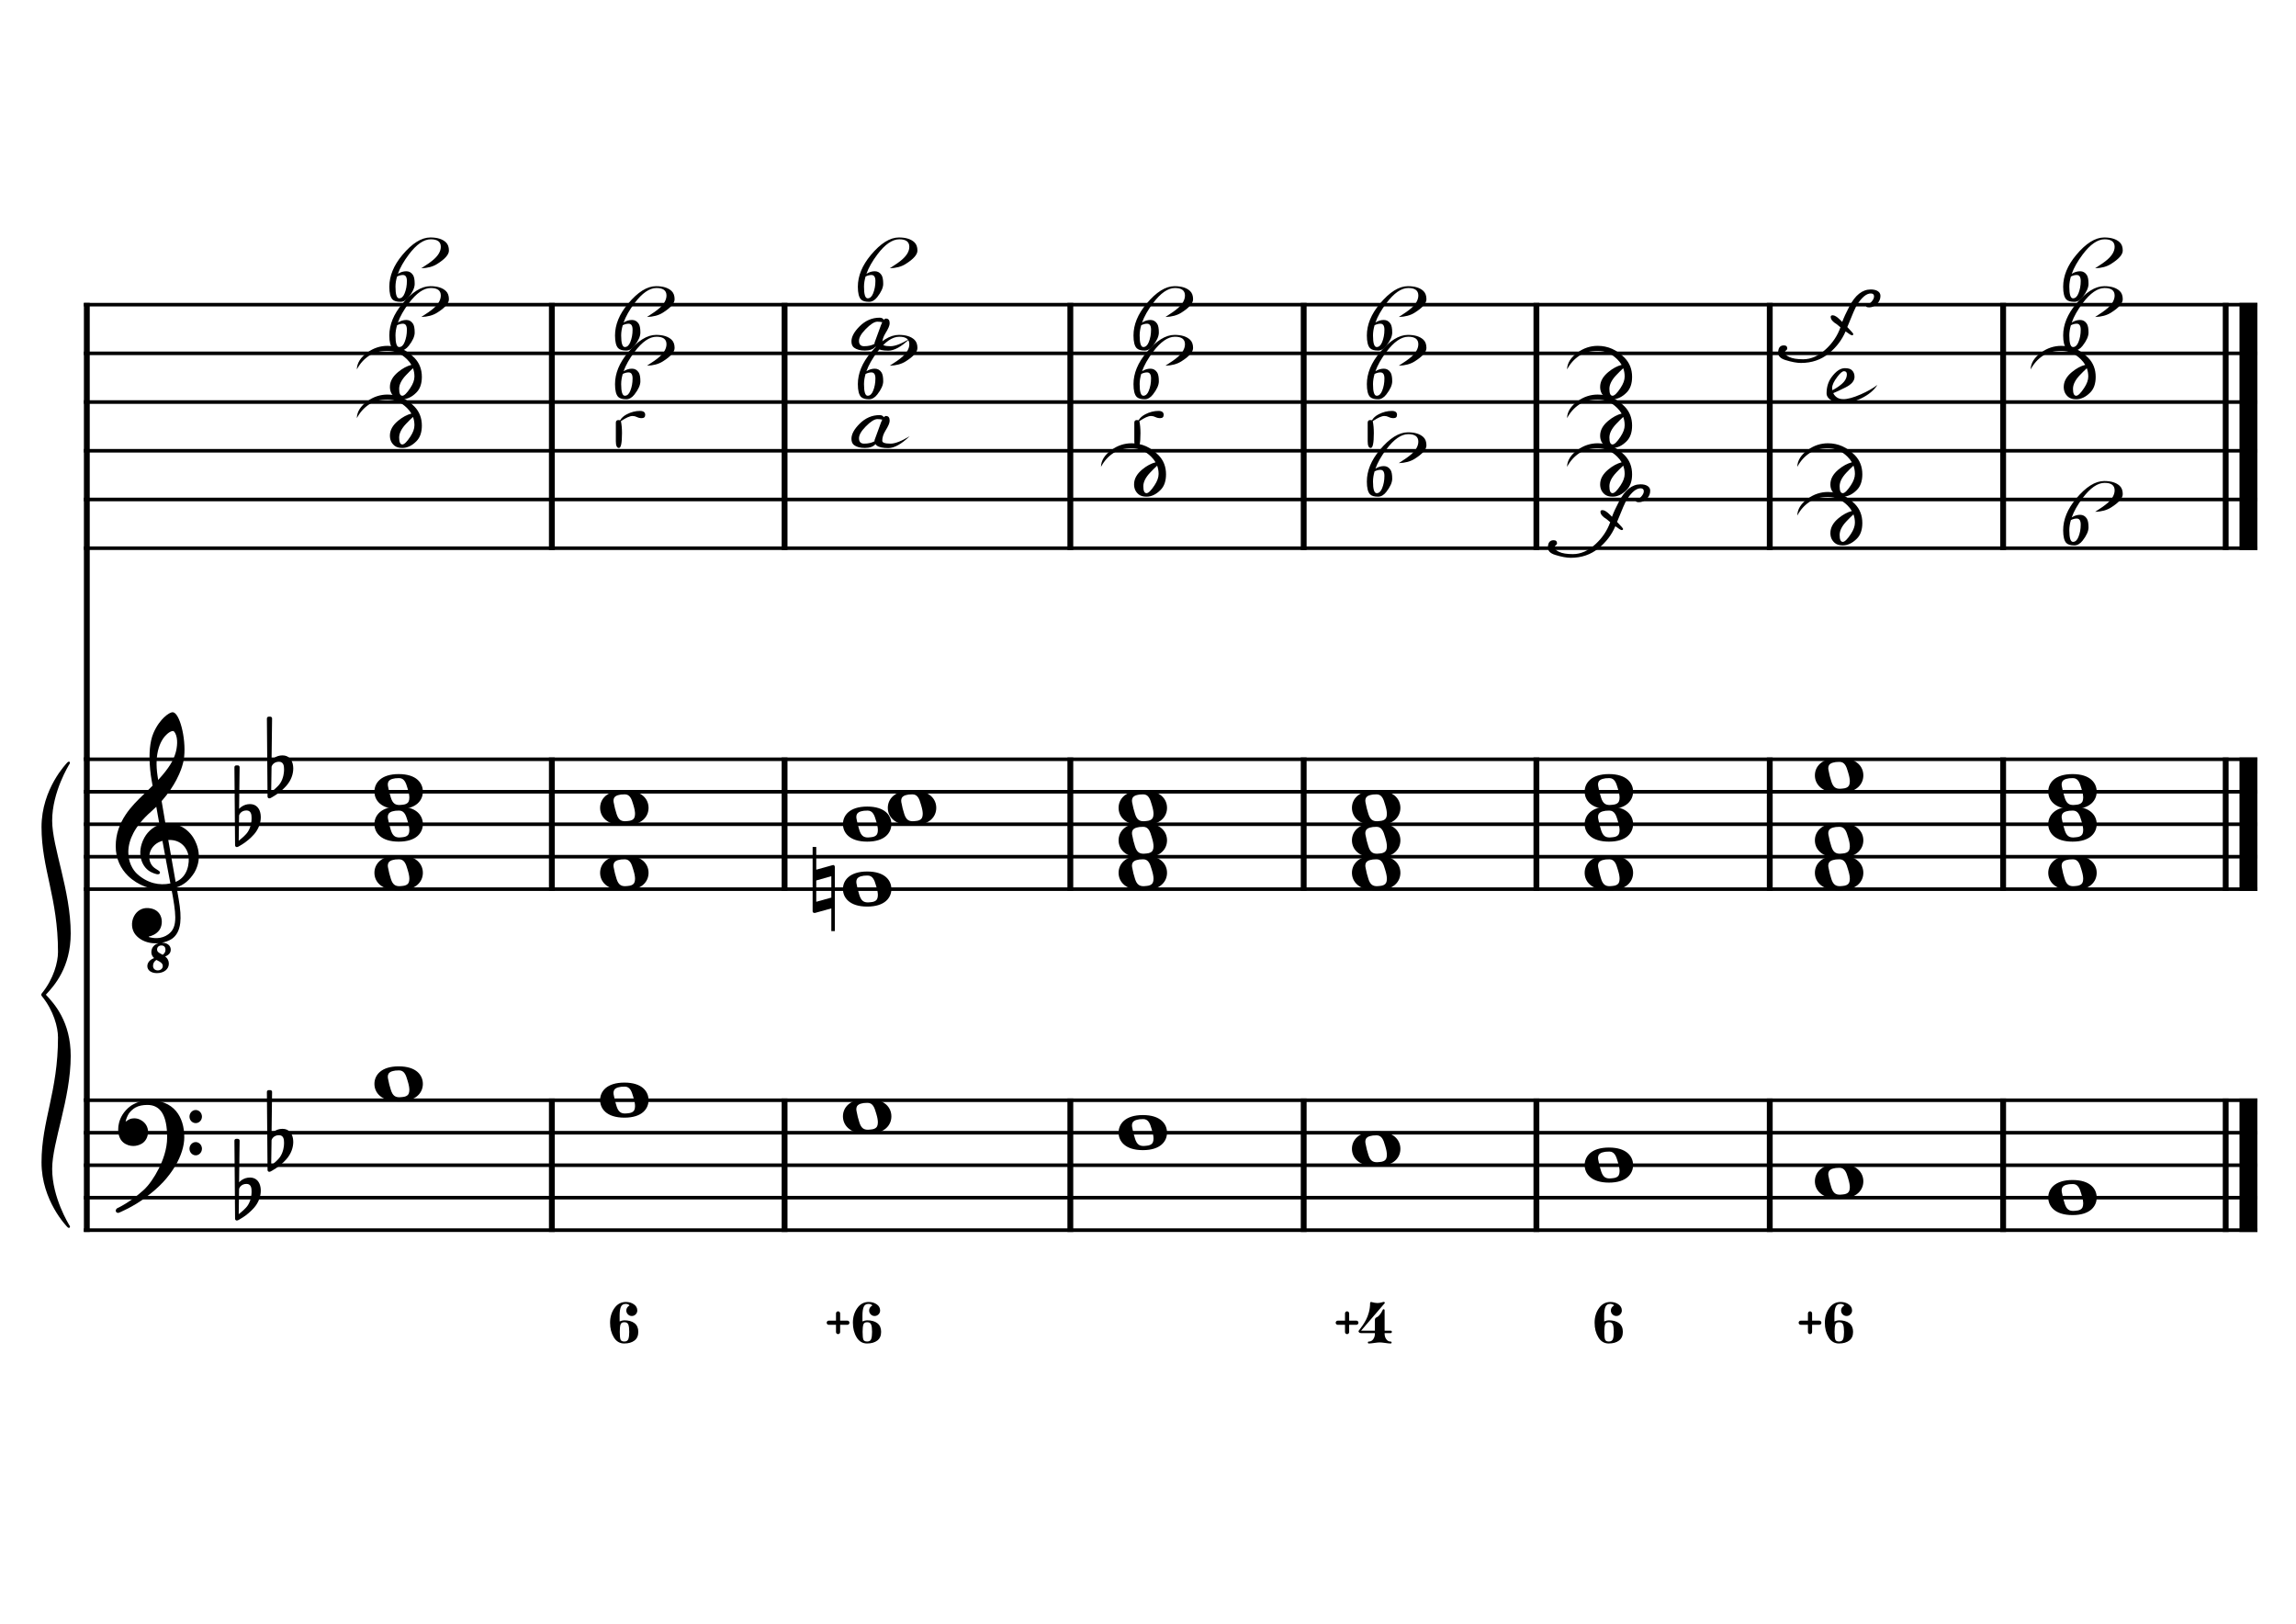 <?xml version="1.0" encoding="UTF-8" standalone="no"?>
<svg width="4209.44px" height="2976.38px" viewBox="0 0 4209.44 2976.38"
 xmlns="http://www.w3.org/2000/svg" xmlns:xlink="http://www.w3.org/1999/xlink" version="1.2" baseProfile="tiny">
<title>SibMajeur (4)</title>
<desc>Generated by MuseScore 3.6.2</desc>
<polyline class="StaffLines" fill="none" stroke="#000000" stroke-width="6.55" stroke-linejoin="bevel" points="153.819,558.425 4138.58,558.425"/>
<polyline class="StaffLines" fill="none" stroke="#000000" stroke-width="6.55" stroke-linejoin="bevel" points="153.819,647.717 4138.58,647.717"/>
<polyline class="StaffLines" fill="none" stroke="#000000" stroke-width="6.55" stroke-linejoin="bevel" points="153.819,737.008 4138.58,737.008"/>
<polyline class="StaffLines" fill="none" stroke="#000000" stroke-width="6.55" stroke-linejoin="bevel" points="153.819,826.299 4138.58,826.299"/>
<polyline class="StaffLines" fill="none" stroke="#000000" stroke-width="6.55" stroke-linejoin="bevel" points="153.819,915.591 4138.58,915.591"/>
<polyline class="StaffLines" fill="none" stroke="#000000" stroke-width="6.55" stroke-linejoin="bevel" points="153.819,1004.88 4138.58,1004.88"/>
<polyline class="StaffLines" fill="none" stroke="#000000" stroke-width="6.55" stroke-linejoin="bevel" points="153.819,1391.81 4138.58,1391.81"/>
<polyline class="StaffLines" fill="none" stroke="#000000" stroke-width="6.55" stroke-linejoin="bevel" points="153.819,1451.34 4138.58,1451.34"/>
<polyline class="StaffLines" fill="none" stroke="#000000" stroke-width="6.55" stroke-linejoin="bevel" points="153.819,1510.87 4138.58,1510.87"/>
<polyline class="StaffLines" fill="none" stroke="#000000" stroke-width="6.55" stroke-linejoin="bevel" points="153.819,1570.39 4138.58,1570.39"/>
<polyline class="StaffLines" fill="none" stroke="#000000" stroke-width="6.55" stroke-linejoin="bevel" points="153.819,1629.92 4138.58,1629.92"/>
<polyline class="StaffLines" fill="none" stroke="#000000" stroke-width="6.55" stroke-linejoin="bevel" points="153.819,2016.85 4138.58,2016.85"/>
<polyline class="StaffLines" fill="none" stroke="#000000" stroke-width="6.55" stroke-linejoin="bevel" points="153.819,2076.38 4138.58,2076.38"/>
<polyline class="StaffLines" fill="none" stroke="#000000" stroke-width="6.55" stroke-linejoin="bevel" points="153.819,2135.91 4138.58,2135.91"/>
<polyline class="StaffLines" fill="none" stroke="#000000" stroke-width="6.55" stroke-linejoin="bevel" points="153.819,2195.43 4138.58,2195.43"/>
<polyline class="StaffLines" fill="none" stroke="#000000" stroke-width="6.55" stroke-linejoin="bevel" points="153.819,2254.96 4138.58,2254.96"/>
<polyline class="BarLine" fill="none" stroke="#000000" stroke-width="10.71" stroke-linejoin="bevel" points="159.176,2013.58 159.176,2258.23"/>
<polyline class="BarLine" fill="none" stroke="#000000" stroke-width="10.71" stroke-linejoin="bevel" points="1011.77,2013.58 1011.77,2258.23"/>
<polyline class="BarLine" fill="none" stroke="#000000" stroke-width="10.71" stroke-linejoin="bevel" points="1438.42,2013.58 1438.42,2258.23"/>
<polyline class="BarLine" fill="none" stroke="#000000" stroke-width="10.71" stroke-linejoin="bevel" points="1962.33,2013.58 1962.33,2258.23"/>
<polyline class="BarLine" fill="none" stroke="#000000" stroke-width="10.71" stroke-linejoin="bevel" points="2390.16,2013.58 2390.16,2258.23"/>
<polyline class="BarLine" fill="none" stroke="#000000" stroke-width="10.71" stroke-linejoin="bevel" points="2816.81,2013.58 2816.81,2258.23"/>
<polyline class="BarLine" fill="none" stroke="#000000" stroke-width="10.71" stroke-linejoin="bevel" points="3244.65,2013.58 3244.65,2258.23"/>
<polyline class="BarLine" fill="none" stroke="#000000" stroke-width="10.71" stroke-linejoin="bevel" points="3672.49,2013.58 3672.49,2258.23"/>
<polyline class="BarLine" fill="none" stroke="#000000" stroke-width="10.71" stroke-linejoin="bevel" points="4080.54,2013.58 4080.54,2258.23"/>
<polyline class="BarLine" fill="none" stroke="#000000" stroke-width="32.74" stroke-linejoin="bevel" points="4122.21,2013.58 4122.21,2258.23"/>
<polyline class="BarLine" fill="none" stroke="#000000" stroke-width="10.71" stroke-linejoin="bevel" points="159.176,1388.54 159.176,2016.85"/>
<polyline class="BarLine" fill="none" stroke="#000000" stroke-width="10.71" stroke-linejoin="bevel" points="1011.77,1388.54 1011.77,1633.2"/>
<polyline class="BarLine" fill="none" stroke="#000000" stroke-width="10.71" stroke-linejoin="bevel" points="1438.42,1388.54 1438.42,1633.2"/>
<polyline class="BarLine" fill="none" stroke="#000000" stroke-width="10.71" stroke-linejoin="bevel" points="1962.33,1388.54 1962.33,1633.2"/>
<polyline class="BarLine" fill="none" stroke="#000000" stroke-width="10.71" stroke-linejoin="bevel" points="2390.16,1388.54 2390.16,1633.2"/>
<polyline class="BarLine" fill="none" stroke="#000000" stroke-width="10.71" stroke-linejoin="bevel" points="2816.81,1388.54 2816.81,1633.2"/>
<polyline class="BarLine" fill="none" stroke="#000000" stroke-width="10.71" stroke-linejoin="bevel" points="3244.65,1388.54 3244.65,1633.2"/>
<polyline class="BarLine" fill="none" stroke="#000000" stroke-width="10.71" stroke-linejoin="bevel" points="3672.49,1388.54 3672.49,1633.2"/>
<polyline class="BarLine" fill="none" stroke="#000000" stroke-width="10.71" stroke-linejoin="bevel" points="4080.54,1388.54 4080.54,1633.2"/>
<polyline class="BarLine" fill="none" stroke="#000000" stroke-width="32.74" stroke-linejoin="bevel" points="4122.21,1388.54 4122.21,1633.2"/>
<polyline class="BarLine" fill="none" stroke="#000000" stroke-width="10.71" stroke-linejoin="bevel" points="159.176,555.151 159.176,1391.81"/>
<polyline class="BarLine" fill="none" stroke="#000000" stroke-width="10.71" stroke-linejoin="bevel" points="1011.77,555.151 1011.77,1008.16"/>
<polyline class="BarLine" fill="none" stroke="#000000" stroke-width="10.71" stroke-linejoin="bevel" points="1438.42,555.151 1438.42,1008.16"/>
<polyline class="BarLine" fill="none" stroke="#000000" stroke-width="10.71" stroke-linejoin="bevel" points="1962.33,555.151 1962.33,1008.16"/>
<polyline class="BarLine" fill="none" stroke="#000000" stroke-width="10.71" stroke-linejoin="bevel" points="2390.16,555.151 2390.16,1008.16"/>
<polyline class="BarLine" fill="none" stroke="#000000" stroke-width="10.71" stroke-linejoin="bevel" points="2816.81,555.151 2816.81,1008.16"/>
<polyline class="BarLine" fill="none" stroke="#000000" stroke-width="10.71" stroke-linejoin="bevel" points="3244.65,555.151 3244.65,1008.16"/>
<polyline class="BarLine" fill="none" stroke="#000000" stroke-width="10.71" stroke-linejoin="bevel" points="3672.49,555.151 3672.49,1008.16"/>
<polyline class="BarLine" fill="none" stroke="#000000" stroke-width="10.71" stroke-linejoin="bevel" points="4080.54,555.151 4080.54,1008.16"/>
<polyline class="BarLine" fill="none" stroke="#000000" stroke-width="32.74" stroke-linejoin="bevel" points="4122.21,555.151 4122.21,1008.16"/>
<path class="Accidental" transform="matrix(2.381,0,0,2.381,1489.84,1629.92)" d="M16.6,-18.3 C16.4,-18.5 16.1,-18.6 15.8,-18.6 C15.7,-18.6 15.5,-18.5 15.4,-18.5 L2.8,-15 L2.8,-32.5 L0,-32.5 L0,17 C0,17.8 0.6,18.3 1.4,18.3 L1.8,18.3 L14.4,14.8 L14.4,32.3 L17.1,32.3 L17.1,-17.2 C17.1,-17.6 16.9,-18.1 16.6,-18.3 M14.4,6.5 L2.8,9.7 L2.8,-6.7 L14.4,-10 L14.4,6.5 "/>
<path class="Note" transform="matrix(2.381,0,0,2.381,686.46,1987.09)" d="M18.7,-13.6 C4.9,-13.6 0,-6.6 0,-0.1 C0,6.4 4.9,13.4 18.7,13.4 C32.5,13.4 37.3,6.4 37.3,-0.1 C37.3,-6.6 32.5,-13.6 18.7,-13.6 M10.4,-4.5 C10.3,-4.9 10.3,-5.3 10.3,-5.7 C10.3,-6.5 10.5,-7.3 10.9,-8 C11.6,-9 12.8,-9.7 14.3,-10 C15.6,-10.3 16.3,-10.5 18.9,-10.5 L19,-10.5 C23,-10.5 24.3,-6.8 25.4,-3 L25.7,-2 C26.5,0.6 26.9,2.8 26.9,4.5 C26.9,5.7 26.7,6.8 26.3,7.6 C25.7,8.7 24.7,9.4 23,9.8 C22.1,10 20.6,10.1 20.6,10.1 C20.1,10.1 19.7,10.2 19.3,10.2 C16.1,10.2 14.1,9 12.7,4.7 C11.5,1 11.3,-0.1 10.4,-4.5"/>
<path class="Note" transform="matrix(2.381,0,0,2.381,1100.23,2016.85)" d="M18.7,-13.6 C4.9,-13.6 0,-6.6 0,-0.1 C0,6.4 4.9,13.4 18.7,13.4 C32.5,13.4 37.3,6.4 37.3,-0.1 C37.3,-6.6 32.5,-13.6 18.7,-13.6 M10.4,-4.5 C10.3,-4.9 10.3,-5.3 10.3,-5.7 C10.3,-6.5 10.5,-7.3 10.9,-8 C11.6,-9 12.8,-9.7 14.3,-10 C15.6,-10.3 16.3,-10.5 18.9,-10.5 L19,-10.5 C23,-10.5 24.3,-6.8 25.4,-3 L25.7,-2 C26.5,0.6 26.9,2.8 26.9,4.5 C26.9,5.7 26.7,6.8 26.3,7.6 C25.7,8.7 24.7,9.4 23,9.8 C22.1,10 20.6,10.1 20.6,10.1 C20.1,10.1 19.7,10.2 19.3,10.2 C16.1,10.2 14.1,9 12.7,4.7 C11.5,1 11.3,-0.1 10.4,-4.5"/>
<path class="Note" transform="matrix(2.381,0,0,2.381,1545.43,2046.61)" d="M18.7,-13.6 C4.9,-13.6 0,-6.6 0,-0.1 C0,6.4 4.9,13.4 18.7,13.4 C32.5,13.4 37.3,6.4 37.3,-0.1 C37.3,-6.6 32.5,-13.6 18.7,-13.6 M10.4,-4.5 C10.3,-4.9 10.3,-5.3 10.3,-5.7 C10.3,-6.5 10.5,-7.3 10.9,-8 C11.6,-9 12.8,-9.7 14.3,-10 C15.6,-10.3 16.3,-10.5 18.9,-10.5 L19,-10.5 C23,-10.5 24.3,-6.8 25.4,-3 L25.7,-2 C26.5,0.6 26.9,2.8 26.9,4.5 C26.9,5.7 26.7,6.8 26.3,7.6 C25.7,8.7 24.7,9.4 23,9.8 C22.1,10 20.6,10.1 20.6,10.1 C20.1,10.1 19.7,10.2 19.3,10.2 C16.1,10.2 14.1,9 12.7,4.7 C11.5,1 11.3,-0.1 10.4,-4.5"/>
<path class="Note" transform="matrix(2.381,0,0,2.381,2050.79,2076.38)" d="M18.7,-13.6 C4.9,-13.6 0,-6.6 0,-0.1 C0,6.4 4.9,13.4 18.7,13.4 C32.5,13.4 37.3,6.4 37.3,-0.1 C37.3,-6.6 32.5,-13.6 18.7,-13.6 M10.4,-4.5 C10.3,-4.9 10.3,-5.3 10.3,-5.7 C10.3,-6.5 10.5,-7.3 10.9,-8 C11.6,-9 12.8,-9.7 14.3,-10 C15.6,-10.3 16.3,-10.5 18.9,-10.5 L19,-10.5 C23,-10.5 24.3,-6.8 25.4,-3 L25.7,-2 C26.5,0.6 26.9,2.8 26.9,4.5 C26.9,5.7 26.7,6.8 26.3,7.6 C25.7,8.7 24.7,9.4 23,9.8 C22.1,10 20.6,10.1 20.6,10.1 C20.1,10.1 19.7,10.2 19.3,10.2 C16.1,10.2 14.1,9 12.7,4.7 C11.5,1 11.3,-0.1 10.4,-4.5"/>
<path class="Note" transform="matrix(2.381,0,0,2.381,2478.63,2106.14)" d="M18.7,-13.6 C4.9,-13.6 0,-6.6 0,-0.1 C0,6.4 4.9,13.4 18.7,13.4 C32.5,13.4 37.3,6.4 37.3,-0.1 C37.3,-6.6 32.5,-13.6 18.7,-13.6 M10.4,-4.5 C10.3,-4.9 10.3,-5.3 10.3,-5.7 C10.3,-6.5 10.5,-7.3 10.9,-8 C11.6,-9 12.8,-9.7 14.3,-10 C15.6,-10.3 16.3,-10.5 18.9,-10.5 L19,-10.5 C23,-10.5 24.3,-6.8 25.4,-3 L25.7,-2 C26.5,0.6 26.9,2.8 26.9,4.5 C26.9,5.7 26.7,6.8 26.3,7.6 C25.7,8.7 24.7,9.4 23,9.8 C22.1,10 20.6,10.1 20.6,10.1 C20.1,10.1 19.7,10.2 19.3,10.2 C16.1,10.2 14.1,9 12.7,4.7 C11.5,1 11.3,-0.1 10.4,-4.5"/>
<path class="Note" transform="matrix(2.381,0,0,2.381,2905.28,2135.91)" d="M18.7,-13.6 C4.9,-13.6 0,-6.6 0,-0.1 C0,6.4 4.9,13.4 18.7,13.4 C32.5,13.4 37.3,6.4 37.3,-0.1 C37.3,-6.6 32.5,-13.6 18.7,-13.6 M10.4,-4.5 C10.3,-4.9 10.3,-5.3 10.3,-5.7 C10.3,-6.5 10.5,-7.3 10.9,-8 C11.6,-9 12.8,-9.7 14.3,-10 C15.6,-10.3 16.3,-10.5 18.9,-10.5 L19,-10.5 C23,-10.5 24.3,-6.8 25.4,-3 L25.7,-2 C26.5,0.6 26.9,2.8 26.9,4.5 C26.9,5.7 26.7,6.8 26.3,7.6 C25.7,8.7 24.7,9.4 23,9.8 C22.1,10 20.6,10.1 20.6,10.1 C20.1,10.1 19.7,10.2 19.3,10.2 C16.1,10.2 14.1,9 12.7,4.7 C11.5,1 11.3,-0.1 10.4,-4.5"/>
<path class="Note" transform="matrix(2.381,0,0,2.381,3327.39,2165.67)" d="M18.7,-13.6 C4.9,-13.6 0,-6.6 0,-0.1 C0,6.4 4.9,13.4 18.7,13.4 C32.5,13.4 37.3,6.4 37.3,-0.1 C37.3,-6.6 32.5,-13.6 18.7,-13.6 M10.4,-4.5 C10.3,-4.9 10.3,-5.3 10.3,-5.7 C10.3,-6.5 10.5,-7.3 10.9,-8 C11.6,-9 12.8,-9.7 14.3,-10 C15.6,-10.3 16.3,-10.5 18.9,-10.5 L19,-10.5 C23,-10.5 24.3,-6.8 25.4,-3 L25.7,-2 C26.5,0.6 26.9,2.8 26.9,4.5 C26.9,5.7 26.7,6.8 26.3,7.6 C25.7,8.7 24.7,9.4 23,9.8 C22.1,10 20.6,10.1 20.6,10.1 C20.1,10.1 19.7,10.2 19.3,10.2 C16.1,10.2 14.1,9 12.7,4.7 C11.5,1 11.3,-0.1 10.4,-4.5"/>
<path class="Note" transform="matrix(2.381,0,0,2.381,3755.23,2195.43)" d="M18.7,-13.6 C4.9,-13.6 0,-6.6 0,-0.1 C0,6.4 4.9,13.4 18.7,13.4 C32.5,13.4 37.3,6.4 37.3,-0.1 C37.3,-6.6 32.5,-13.6 18.7,-13.6 M10.4,-4.5 C10.3,-4.9 10.3,-5.3 10.3,-5.7 C10.3,-6.5 10.5,-7.3 10.9,-8 C11.6,-9 12.8,-9.7 14.3,-10 C15.6,-10.3 16.3,-10.5 18.9,-10.5 L19,-10.5 C23,-10.5 24.3,-6.8 25.4,-3 L25.7,-2 C26.5,0.6 26.9,2.8 26.9,4.5 C26.9,5.7 26.7,6.8 26.3,7.6 C25.7,8.7 24.7,9.4 23,9.8 C22.1,10 20.6,10.1 20.6,10.1 C20.1,10.1 19.7,10.2 19.3,10.2 C16.1,10.2 14.1,9 12.7,4.7 C11.5,1 11.3,-0.1 10.4,-4.5"/>
<path class="Note" transform="matrix(2.381,0,0,2.381,686.46,1600.16)" d="M18.7,-13.6 C4.9,-13.6 0,-6.6 0,-0.1 C0,6.4 4.9,13.4 18.7,13.4 C32.5,13.4 37.3,6.4 37.3,-0.1 C37.3,-6.6 32.5,-13.6 18.7,-13.6 M10.4,-4.5 C10.3,-4.9 10.3,-5.3 10.3,-5.7 C10.3,-6.5 10.5,-7.3 10.9,-8 C11.6,-9 12.8,-9.7 14.3,-10 C15.6,-10.3 16.3,-10.5 18.9,-10.5 L19,-10.5 C23,-10.5 24.3,-6.8 25.4,-3 L25.7,-2 C26.5,0.6 26.9,2.8 26.9,4.5 C26.9,5.7 26.7,6.8 26.3,7.6 C25.7,8.7 24.7,9.4 23,9.8 C22.1,10 20.6,10.1 20.6,10.1 C20.1,10.1 19.7,10.2 19.3,10.2 C16.1,10.2 14.1,9 12.7,4.7 C11.5,1 11.3,-0.1 10.4,-4.5"/>
<path class="Note" transform="matrix(2.381,0,0,2.381,686.46,1510.87)" d="M18.7,-13.6 C4.9,-13.6 0,-6.6 0,-0.1 C0,6.4 4.9,13.4 18.7,13.4 C32.5,13.4 37.3,6.4 37.3,-0.1 C37.3,-6.6 32.5,-13.6 18.7,-13.6 M10.4,-4.5 C10.3,-4.9 10.3,-5.3 10.3,-5.7 C10.3,-6.5 10.5,-7.3 10.9,-8 C11.6,-9 12.8,-9.7 14.3,-10 C15.6,-10.3 16.3,-10.5 18.9,-10.5 L19,-10.5 C23,-10.5 24.3,-6.8 25.4,-3 L25.7,-2 C26.5,0.6 26.9,2.8 26.9,4.5 C26.9,5.7 26.7,6.8 26.3,7.6 C25.7,8.7 24.7,9.4 23,9.8 C22.1,10 20.6,10.1 20.6,10.1 C20.1,10.1 19.7,10.2 19.3,10.2 C16.1,10.2 14.1,9 12.7,4.7 C11.5,1 11.3,-0.1 10.4,-4.5"/>
<path class="Note" transform="matrix(2.381,0,0,2.381,686.46,1451.34)" d="M18.7,-13.6 C4.9,-13.6 0,-6.6 0,-0.1 C0,6.4 4.9,13.4 18.7,13.4 C32.5,13.4 37.3,6.4 37.3,-0.1 C37.3,-6.6 32.5,-13.6 18.7,-13.6 M10.4,-4.5 C10.3,-4.9 10.3,-5.3 10.3,-5.7 C10.3,-6.5 10.5,-7.3 10.9,-8 C11.6,-9 12.8,-9.7 14.3,-10 C15.6,-10.3 16.3,-10.5 18.9,-10.5 L19,-10.5 C23,-10.5 24.3,-6.8 25.4,-3 L25.7,-2 C26.5,0.6 26.9,2.8 26.9,4.5 C26.9,5.7 26.7,6.8 26.3,7.6 C25.7,8.7 24.7,9.4 23,9.8 C22.1,10 20.6,10.1 20.6,10.1 C20.1,10.1 19.7,10.2 19.3,10.2 C16.1,10.2 14.1,9 12.7,4.7 C11.5,1 11.3,-0.1 10.4,-4.5"/>
<path class="Note" transform="matrix(2.381,0,0,2.381,1100.23,1600.16)" d="M18.7,-13.6 C4.9,-13.6 0,-6.6 0,-0.1 C0,6.4 4.9,13.4 18.7,13.4 C32.5,13.4 37.3,6.4 37.3,-0.1 C37.3,-6.6 32.5,-13.6 18.7,-13.6 M10.4,-4.5 C10.3,-4.9 10.3,-5.3 10.3,-5.7 C10.3,-6.5 10.5,-7.3 10.9,-8 C11.6,-9 12.8,-9.7 14.3,-10 C15.6,-10.3 16.3,-10.5 18.9,-10.5 L19,-10.5 C23,-10.5 24.3,-6.8 25.4,-3 L25.7,-2 C26.5,0.6 26.9,2.8 26.9,4.5 C26.9,5.7 26.7,6.8 26.3,7.6 C25.7,8.7 24.7,9.4 23,9.8 C22.1,10 20.6,10.1 20.6,10.1 C20.1,10.1 19.7,10.2 19.3,10.2 C16.1,10.2 14.1,9 12.7,4.7 C11.5,1 11.3,-0.1 10.4,-4.5"/>
<path class="Note" transform="matrix(2.381,0,0,2.381,1100.23,1481.1)" d="M18.7,-13.6 C4.9,-13.6 0,-6.6 0,-0.1 C0,6.4 4.9,13.4 18.7,13.4 C32.5,13.4 37.3,6.4 37.3,-0.1 C37.3,-6.6 32.5,-13.6 18.7,-13.6 M10.4,-4.5 C10.3,-4.9 10.3,-5.3 10.3,-5.7 C10.3,-6.5 10.5,-7.3 10.9,-8 C11.6,-9 12.8,-9.7 14.3,-10 C15.6,-10.3 16.3,-10.5 18.9,-10.5 L19,-10.5 C23,-10.5 24.3,-6.8 25.4,-3 L25.7,-2 C26.5,0.6 26.9,2.8 26.9,4.5 C26.9,5.7 26.7,6.8 26.3,7.6 C25.7,8.7 24.7,9.4 23,9.8 C22.1,10 20.6,10.1 20.6,10.1 C20.1,10.1 19.7,10.2 19.3,10.2 C16.1,10.2 14.1,9 12.7,4.7 C11.5,1 11.3,-0.1 10.4,-4.5"/>
<path class="Note" transform="matrix(2.381,0,0,2.381,1545.43,1629.92)" d="M18.7,-13.6 C4.9,-13.6 0,-6.6 0,-0.1 C0,6.4 4.9,13.4 18.7,13.4 C32.5,13.4 37.3,6.4 37.3,-0.1 C37.3,-6.6 32.5,-13.6 18.7,-13.6 M10.4,-4.5 C10.3,-4.9 10.3,-5.3 10.3,-5.7 C10.3,-6.5 10.5,-7.3 10.9,-8 C11.6,-9 12.8,-9.7 14.3,-10 C15.6,-10.3 16.3,-10.5 18.9,-10.5 L19,-10.5 C23,-10.5 24.3,-6.8 25.4,-3 L25.7,-2 C26.5,0.6 26.9,2.8 26.9,4.5 C26.9,5.7 26.7,6.8 26.3,7.6 C25.7,8.7 24.7,9.4 23,9.8 C22.1,10 20.6,10.1 20.6,10.1 C20.1,10.1 19.7,10.2 19.3,10.2 C16.1,10.2 14.1,9 12.7,4.7 C11.5,1 11.3,-0.1 10.4,-4.5"/>
<path class="Note" transform="matrix(2.381,0,0,2.381,1545.43,1510.87)" d="M18.7,-13.6 C4.9,-13.6 0,-6.6 0,-0.1 C0,6.4 4.9,13.4 18.7,13.4 C32.5,13.4 37.3,6.4 37.3,-0.1 C37.3,-6.6 32.5,-13.6 18.7,-13.6 M10.4,-4.5 C10.3,-4.9 10.3,-5.3 10.3,-5.7 C10.3,-6.5 10.5,-7.3 10.9,-8 C11.6,-9 12.8,-9.7 14.3,-10 C15.6,-10.3 16.3,-10.5 18.9,-10.5 L19,-10.5 C23,-10.5 24.3,-6.8 25.4,-3 L25.7,-2 C26.5,0.6 26.9,2.8 26.9,4.5 C26.9,5.7 26.7,6.8 26.3,7.6 C25.7,8.7 24.7,9.4 23,9.8 C22.1,10 20.6,10.1 20.6,10.1 C20.1,10.1 19.7,10.2 19.3,10.2 C16.1,10.2 14.1,9 12.7,4.7 C11.5,1 11.3,-0.1 10.4,-4.5"/>
<path class="Note" transform="matrix(2.381,0,0,2.381,1627.69,1481.1)" d="M18.7,-13.6 C4.9,-13.6 0,-6.6 0,-0.1 C0,6.4 4.9,13.4 18.7,13.4 C32.5,13.4 37.3,6.4 37.3,-0.1 C37.3,-6.6 32.5,-13.6 18.7,-13.6 M10.4,-4.5 C10.3,-4.9 10.3,-5.3 10.3,-5.7 C10.3,-6.5 10.5,-7.3 10.9,-8 C11.6,-9 12.8,-9.7 14.3,-10 C15.6,-10.3 16.3,-10.5 18.9,-10.5 L19,-10.5 C23,-10.5 24.3,-6.8 25.4,-3 L25.7,-2 C26.5,0.6 26.9,2.8 26.9,4.5 C26.9,5.7 26.7,6.8 26.3,7.6 C25.7,8.7 24.7,9.4 23,9.8 C22.1,10 20.6,10.1 20.6,10.1 C20.1,10.1 19.7,10.2 19.3,10.2 C16.1,10.2 14.1,9 12.7,4.7 C11.5,1 11.3,-0.1 10.4,-4.5"/>
<path class="Note" transform="matrix(2.381,0,0,2.381,2050.79,1600.16)" d="M18.7,-13.6 C4.9,-13.6 0,-6.6 0,-0.1 C0,6.4 4.9,13.4 18.7,13.4 C32.5,13.4 37.3,6.4 37.3,-0.1 C37.3,-6.6 32.5,-13.6 18.7,-13.6 M10.4,-4.5 C10.3,-4.9 10.3,-5.3 10.3,-5.7 C10.3,-6.5 10.5,-7.3 10.9,-8 C11.6,-9 12.8,-9.7 14.3,-10 C15.6,-10.3 16.3,-10.5 18.9,-10.5 L19,-10.5 C23,-10.5 24.3,-6.8 25.4,-3 L25.7,-2 C26.5,0.6 26.9,2.8 26.9,4.5 C26.9,5.7 26.7,6.8 26.3,7.6 C25.7,8.7 24.7,9.4 23,9.8 C22.1,10 20.6,10.1 20.6,10.1 C20.1,10.1 19.7,10.2 19.3,10.2 C16.1,10.2 14.1,9 12.7,4.7 C11.5,1 11.3,-0.1 10.4,-4.5"/>
<path class="Note" transform="matrix(2.381,0,0,2.381,2050.79,1540.63)" d="M18.7,-13.6 C4.9,-13.6 0,-6.6 0,-0.1 C0,6.4 4.9,13.4 18.7,13.4 C32.5,13.4 37.3,6.4 37.3,-0.1 C37.3,-6.6 32.5,-13.6 18.7,-13.6 M10.4,-4.5 C10.3,-4.9 10.3,-5.3 10.3,-5.7 C10.3,-6.5 10.5,-7.3 10.9,-8 C11.6,-9 12.8,-9.7 14.3,-10 C15.6,-10.3 16.3,-10.5 18.9,-10.5 L19,-10.5 C23,-10.5 24.3,-6.8 25.4,-3 L25.7,-2 C26.5,0.6 26.9,2.8 26.9,4.5 C26.9,5.7 26.7,6.8 26.3,7.6 C25.7,8.7 24.7,9.4 23,9.8 C22.1,10 20.6,10.1 20.6,10.1 C20.1,10.1 19.7,10.2 19.3,10.2 C16.1,10.2 14.1,9 12.7,4.7 C11.5,1 11.3,-0.1 10.4,-4.5"/>
<path class="Note" transform="matrix(2.381,0,0,2.381,2050.79,1481.1)" d="M18.7,-13.6 C4.9,-13.6 0,-6.6 0,-0.1 C0,6.4 4.9,13.4 18.7,13.4 C32.5,13.4 37.3,6.4 37.3,-0.1 C37.3,-6.6 32.5,-13.6 18.7,-13.6 M10.4,-4.5 C10.3,-4.9 10.3,-5.3 10.3,-5.7 C10.3,-6.5 10.5,-7.3 10.9,-8 C11.6,-9 12.8,-9.7 14.3,-10 C15.6,-10.3 16.3,-10.5 18.9,-10.5 L19,-10.5 C23,-10.5 24.3,-6.8 25.4,-3 L25.7,-2 C26.5,0.6 26.9,2.8 26.9,4.5 C26.9,5.7 26.7,6.8 26.3,7.6 C25.7,8.7 24.7,9.4 23,9.8 C22.1,10 20.6,10.1 20.6,10.1 C20.1,10.1 19.7,10.2 19.3,10.2 C16.1,10.2 14.1,9 12.7,4.7 C11.5,1 11.3,-0.1 10.4,-4.5"/>
<path class="Note" transform="matrix(2.381,0,0,2.381,2478.63,1600.16)" d="M18.7,-13.6 C4.9,-13.6 0,-6.6 0,-0.1 C0,6.4 4.9,13.4 18.7,13.4 C32.5,13.4 37.3,6.4 37.3,-0.1 C37.3,-6.6 32.5,-13.6 18.7,-13.6 M10.4,-4.5 C10.3,-4.9 10.3,-5.3 10.3,-5.7 C10.3,-6.5 10.5,-7.3 10.9,-8 C11.6,-9 12.8,-9.7 14.3,-10 C15.6,-10.3 16.3,-10.5 18.9,-10.5 L19,-10.5 C23,-10.5 24.3,-6.8 25.4,-3 L25.7,-2 C26.5,0.6 26.9,2.8 26.9,4.5 C26.9,5.7 26.7,6.8 26.3,7.6 C25.7,8.7 24.7,9.4 23,9.8 C22.1,10 20.6,10.1 20.6,10.1 C20.1,10.1 19.7,10.2 19.3,10.2 C16.1,10.2 14.1,9 12.7,4.7 C11.5,1 11.3,-0.1 10.4,-4.5"/>
<path class="Note" transform="matrix(2.381,0,0,2.381,2478.63,1540.63)" d="M18.7,-13.6 C4.9,-13.6 0,-6.6 0,-0.1 C0,6.4 4.9,13.4 18.7,13.4 C32.5,13.4 37.3,6.4 37.3,-0.1 C37.3,-6.6 32.5,-13.6 18.7,-13.6 M10.4,-4.5 C10.3,-4.9 10.3,-5.3 10.3,-5.7 C10.3,-6.5 10.5,-7.3 10.9,-8 C11.6,-9 12.8,-9.7 14.3,-10 C15.6,-10.3 16.3,-10.5 18.9,-10.5 L19,-10.5 C23,-10.5 24.3,-6.8 25.4,-3 L25.7,-2 C26.5,0.6 26.9,2.8 26.9,4.5 C26.9,5.7 26.7,6.8 26.3,7.6 C25.7,8.7 24.7,9.4 23,9.8 C22.1,10 20.6,10.1 20.6,10.1 C20.1,10.1 19.7,10.2 19.3,10.2 C16.1,10.2 14.1,9 12.7,4.7 C11.5,1 11.3,-0.1 10.4,-4.5"/>
<path class="Note" transform="matrix(2.381,0,0,2.381,2478.63,1481.1)" d="M18.7,-13.6 C4.9,-13.6 0,-6.6 0,-0.1 C0,6.4 4.9,13.4 18.7,13.4 C32.5,13.4 37.3,6.4 37.3,-0.1 C37.3,-6.6 32.5,-13.6 18.7,-13.6 M10.4,-4.5 C10.3,-4.9 10.3,-5.3 10.3,-5.7 C10.3,-6.5 10.5,-7.3 10.9,-8 C11.6,-9 12.8,-9.7 14.3,-10 C15.6,-10.3 16.3,-10.5 18.9,-10.5 L19,-10.5 C23,-10.5 24.3,-6.8 25.4,-3 L25.7,-2 C26.5,0.6 26.9,2.8 26.9,4.5 C26.9,5.7 26.7,6.8 26.3,7.6 C25.7,8.7 24.7,9.4 23,9.8 C22.1,10 20.6,10.1 20.6,10.1 C20.1,10.1 19.7,10.2 19.3,10.2 C16.1,10.2 14.1,9 12.7,4.7 C11.5,1 11.3,-0.1 10.4,-4.5"/>
<path class="Note" transform="matrix(2.381,0,0,2.381,2905.28,1600.16)" d="M18.7,-13.6 C4.9,-13.6 0,-6.6 0,-0.1 C0,6.4 4.9,13.4 18.7,13.4 C32.5,13.4 37.3,6.4 37.3,-0.1 C37.3,-6.6 32.5,-13.6 18.7,-13.6 M10.4,-4.5 C10.3,-4.9 10.3,-5.3 10.3,-5.7 C10.3,-6.5 10.5,-7.3 10.9,-8 C11.6,-9 12.8,-9.7 14.3,-10 C15.6,-10.3 16.3,-10.5 18.9,-10.5 L19,-10.5 C23,-10.5 24.3,-6.8 25.4,-3 L25.7,-2 C26.5,0.6 26.9,2.8 26.9,4.5 C26.9,5.7 26.7,6.8 26.3,7.6 C25.7,8.7 24.7,9.4 23,9.8 C22.1,10 20.6,10.1 20.6,10.1 C20.1,10.1 19.7,10.2 19.3,10.2 C16.1,10.2 14.1,9 12.7,4.7 C11.5,1 11.3,-0.1 10.4,-4.5"/>
<path class="Note" transform="matrix(2.381,0,0,2.381,2905.28,1510.87)" d="M18.7,-13.6 C4.9,-13.6 0,-6.6 0,-0.1 C0,6.4 4.9,13.4 18.7,13.4 C32.5,13.4 37.3,6.4 37.3,-0.1 C37.3,-6.6 32.5,-13.6 18.7,-13.6 M10.4,-4.5 C10.3,-4.9 10.3,-5.3 10.3,-5.7 C10.3,-6.5 10.5,-7.3 10.9,-8 C11.6,-9 12.8,-9.7 14.3,-10 C15.6,-10.3 16.3,-10.5 18.9,-10.5 L19,-10.5 C23,-10.5 24.3,-6.8 25.4,-3 L25.7,-2 C26.5,0.6 26.9,2.8 26.9,4.5 C26.9,5.7 26.7,6.8 26.3,7.6 C25.7,8.7 24.7,9.4 23,9.8 C22.1,10 20.6,10.1 20.6,10.1 C20.1,10.1 19.7,10.2 19.3,10.2 C16.1,10.2 14.1,9 12.7,4.7 C11.5,1 11.3,-0.1 10.4,-4.5"/>
<path class="Note" transform="matrix(2.381,0,0,2.381,2905.28,1451.34)" d="M18.7,-13.6 C4.9,-13.6 0,-6.6 0,-0.1 C0,6.4 4.9,13.4 18.7,13.4 C32.5,13.4 37.3,6.4 37.3,-0.1 C37.3,-6.6 32.5,-13.6 18.7,-13.6 M10.4,-4.5 C10.3,-4.9 10.3,-5.3 10.3,-5.7 C10.3,-6.5 10.5,-7.3 10.9,-8 C11.6,-9 12.8,-9.7 14.3,-10 C15.6,-10.3 16.3,-10.5 18.9,-10.5 L19,-10.5 C23,-10.5 24.3,-6.8 25.4,-3 L25.7,-2 C26.5,0.6 26.9,2.8 26.9,4.5 C26.9,5.7 26.7,6.8 26.3,7.6 C25.7,8.7 24.7,9.4 23,9.8 C22.1,10 20.6,10.1 20.6,10.1 C20.1,10.1 19.7,10.2 19.3,10.2 C16.1,10.2 14.1,9 12.7,4.7 C11.5,1 11.3,-0.1 10.4,-4.5"/>
<path class="Note" transform="matrix(2.381,0,0,2.381,3327.39,1600.16)" d="M18.7,-13.6 C4.9,-13.6 0,-6.6 0,-0.1 C0,6.4 4.9,13.4 18.7,13.4 C32.5,13.4 37.3,6.4 37.3,-0.1 C37.3,-6.6 32.5,-13.6 18.7,-13.6 M10.4,-4.5 C10.3,-4.9 10.3,-5.3 10.3,-5.7 C10.3,-6.5 10.5,-7.3 10.9,-8 C11.6,-9 12.8,-9.7 14.3,-10 C15.6,-10.3 16.3,-10.5 18.9,-10.5 L19,-10.5 C23,-10.5 24.3,-6.8 25.4,-3 L25.7,-2 C26.5,0.6 26.9,2.8 26.9,4.5 C26.9,5.7 26.7,6.8 26.3,7.6 C25.7,8.7 24.7,9.4 23,9.8 C22.1,10 20.6,10.1 20.6,10.1 C20.1,10.1 19.7,10.2 19.3,10.2 C16.1,10.2 14.1,9 12.7,4.7 C11.5,1 11.3,-0.1 10.4,-4.5"/>
<path class="Note" transform="matrix(2.381,0,0,2.381,3327.39,1540.63)" d="M18.7,-13.6 C4.9,-13.6 0,-6.6 0,-0.1 C0,6.4 4.9,13.4 18.7,13.4 C32.5,13.4 37.3,6.4 37.3,-0.1 C37.3,-6.6 32.5,-13.6 18.7,-13.6 M10.4,-4.5 C10.3,-4.9 10.3,-5.3 10.3,-5.7 C10.3,-6.5 10.5,-7.3 10.9,-8 C11.6,-9 12.8,-9.7 14.3,-10 C15.6,-10.3 16.3,-10.5 18.9,-10.5 L19,-10.5 C23,-10.5 24.3,-6.8 25.4,-3 L25.7,-2 C26.5,0.6 26.9,2.8 26.9,4.5 C26.9,5.7 26.7,6.8 26.3,7.6 C25.7,8.7 24.7,9.4 23,9.8 C22.1,10 20.6,10.1 20.6,10.1 C20.1,10.1 19.7,10.2 19.3,10.2 C16.1,10.2 14.1,9 12.7,4.7 C11.5,1 11.3,-0.1 10.4,-4.5"/>
<path class="Note" transform="matrix(2.381,0,0,2.381,3327.39,1421.57)" d="M18.7,-13.6 C4.9,-13.6 0,-6.6 0,-0.1 C0,6.4 4.9,13.4 18.7,13.4 C32.5,13.4 37.3,6.4 37.3,-0.1 C37.3,-6.6 32.5,-13.6 18.7,-13.6 M10.4,-4.5 C10.3,-4.9 10.3,-5.3 10.3,-5.7 C10.3,-6.5 10.5,-7.3 10.9,-8 C11.6,-9 12.8,-9.7 14.3,-10 C15.6,-10.3 16.3,-10.5 18.9,-10.5 L19,-10.5 C23,-10.5 24.3,-6.8 25.4,-3 L25.7,-2 C26.5,0.6 26.9,2.8 26.9,4.5 C26.9,5.7 26.7,6.8 26.3,7.6 C25.7,8.7 24.7,9.4 23,9.8 C22.1,10 20.6,10.1 20.6,10.1 C20.1,10.1 19.7,10.2 19.3,10.2 C16.1,10.2 14.1,9 12.7,4.7 C11.5,1 11.3,-0.1 10.4,-4.5"/>
<path class="Note" transform="matrix(2.381,0,0,2.381,3755.23,1600.16)" d="M18.7,-13.6 C4.9,-13.6 0,-6.6 0,-0.1 C0,6.4 4.9,13.4 18.7,13.4 C32.5,13.4 37.3,6.4 37.3,-0.1 C37.3,-6.6 32.5,-13.6 18.7,-13.6 M10.4,-4.5 C10.3,-4.9 10.3,-5.3 10.3,-5.7 C10.3,-6.5 10.5,-7.3 10.9,-8 C11.6,-9 12.8,-9.7 14.3,-10 C15.6,-10.3 16.3,-10.5 18.9,-10.5 L19,-10.5 C23,-10.5 24.3,-6.8 25.4,-3 L25.7,-2 C26.5,0.6 26.9,2.8 26.9,4.5 C26.9,5.7 26.7,6.8 26.3,7.6 C25.7,8.7 24.7,9.4 23,9.8 C22.1,10 20.6,10.1 20.6,10.1 C20.1,10.1 19.7,10.2 19.3,10.2 C16.1,10.2 14.1,9 12.7,4.7 C11.5,1 11.3,-0.1 10.4,-4.5"/>
<path class="Note" transform="matrix(2.381,0,0,2.381,3755.23,1510.87)" d="M18.7,-13.6 C4.9,-13.6 0,-6.6 0,-0.1 C0,6.4 4.9,13.4 18.7,13.4 C32.5,13.4 37.3,6.4 37.3,-0.1 C37.3,-6.6 32.5,-13.6 18.7,-13.6 M10.4,-4.5 C10.3,-4.9 10.3,-5.3 10.3,-5.7 C10.3,-6.5 10.5,-7.3 10.9,-8 C11.6,-9 12.8,-9.7 14.3,-10 C15.6,-10.3 16.3,-10.5 18.9,-10.5 L19,-10.5 C23,-10.5 24.3,-6.8 25.4,-3 L25.7,-2 C26.5,0.6 26.9,2.8 26.9,4.5 C26.9,5.7 26.7,6.8 26.3,7.6 C25.7,8.7 24.7,9.4 23,9.8 C22.1,10 20.6,10.1 20.6,10.1 C20.1,10.1 19.7,10.2 19.3,10.2 C16.1,10.2 14.1,9 12.7,4.7 C11.5,1 11.3,-0.1 10.4,-4.5"/>
<path class="Note" transform="matrix(2.381,0,0,2.381,3755.23,1451.34)" d="M18.7,-13.6 C4.9,-13.6 0,-6.6 0,-0.1 C0,6.4 4.9,13.4 18.7,13.4 C32.5,13.4 37.3,6.4 37.3,-0.1 C37.3,-6.6 32.5,-13.6 18.7,-13.6 M10.4,-4.5 C10.3,-4.9 10.3,-5.3 10.3,-5.7 C10.3,-6.5 10.5,-7.3 10.9,-8 C11.6,-9 12.8,-9.7 14.3,-10 C15.6,-10.3 16.3,-10.5 18.9,-10.5 L19,-10.5 C23,-10.5 24.3,-6.8 25.4,-3 L25.7,-2 C26.5,0.6 26.9,2.8 26.9,4.5 C26.9,5.7 26.7,6.8 26.3,7.6 C25.7,8.7 24.7,9.4 23,9.8 C22.1,10 20.6,10.1 20.6,10.1 C20.1,10.1 19.7,10.2 19.3,10.2 C16.1,10.2 14.1,9 12.7,4.7 C11.5,1 11.3,-0.1 10.4,-4.5"/>
<path class="Note" d="M772.368,581.059 C782.827,574.474 790.42,569.09 795.146,564.906 C803.823,557.236 808.161,549.489 808.161,541.664 C808.161,532.522 802.041,527.951 789.8,527.951 C776.939,527.951 763.536,537.209 749.591,555.725 C740.139,568.276 733.438,580.13 729.486,591.286 C734.367,588.11 739.519,586.521 744.943,586.521 C750.056,586.521 754.123,588.807 757.145,593.378 C759.236,596.554 760.282,601.977 760.282,609.647 C760.282,616.542 756.641,624.638 749.359,633.935 C744.865,639.668 739.868,642.535 734.367,642.535 C727.395,642.535 722.514,641.14 719.725,638.351 C715.774,634.4 713.798,626.575 713.798,614.877 C713.798,595.198 721.739,575.83 737.621,556.771 C755.518,535.311 772.678,524.581 789.103,524.581 C801.808,524.581 811.299,527.564 817.574,533.529 C821.216,537.015 823.036,542.051 823.036,548.637 C823.036,555.997 815.792,564.209 801.305,573.273 C793.712,578.077 784.067,580.672 772.368,581.059 M727.976,596.167 C726.039,602.675 725.07,608.911 725.07,614.877 C725.07,629.055 727.317,636.143 731.811,636.143 C736.072,636.143 739.403,633.122 741.805,627.079 C744.594,620.261 745.988,612.707 745.988,604.418 C745.988,597.058 743.548,593.378 738.667,593.378 C735.258,593.378 731.695,594.307 727.976,596.167"/>
<path class="Note" d="M772.368,491.768 C782.827,485.183 790.42,479.798 795.146,475.615 C803.823,467.945 808.161,460.197 808.161,452.373 C808.161,443.231 802.041,438.66 789.8,438.66 C776.939,438.66 763.536,447.918 749.591,466.434 C740.139,478.985 733.438,490.838 729.486,501.995 C734.367,498.818 739.519,497.23 744.943,497.23 C750.056,497.23 754.123,499.515 757.145,504.086 C759.236,507.263 760.282,512.686 760.282,520.356 C760.282,527.251 756.641,535.347 749.359,544.644 C744.865,550.377 739.868,553.244 734.367,553.244 C727.395,553.244 722.514,551.849 719.725,549.06 C715.774,545.109 713.798,537.284 713.798,525.585 C713.798,505.907 721.739,486.539 737.621,467.48 C755.518,446.02 772.678,435.29 789.103,435.29 C801.808,435.29 811.299,438.272 817.574,444.238 C821.216,447.724 823.036,452.76 823.036,459.345 C823.036,466.705 815.792,474.917 801.305,483.982 C793.712,488.785 784.067,491.381 772.368,491.768 M727.976,506.875 C726.039,513.383 725.07,519.62 725.07,525.585 C725.07,539.763 727.317,546.852 731.811,546.852 C736.072,546.852 739.403,543.831 741.805,537.788 C744.594,530.97 745.988,523.416 745.988,515.126 C745.988,507.766 743.548,504.086 738.667,504.086 C735.258,504.086 731.695,505.016 727.976,506.875"/>
<path class="Note" d="M654.191,766.499 C654.501,754.8 660.97,744.418 673.598,735.354 C684.832,727.297 697.111,723.268 710.437,723.268 C729.108,723.268 745.571,730.589 759.827,745.232 C768.891,754.606 773.423,766.227 773.423,780.095 C773.423,792.568 770.092,802.137 763.429,808.799 C755.294,817.012 746.695,821.118 737.63,821.118 C731.432,821.118 726.629,819.723 723.22,816.934 C717.642,812.363 714.853,806.243 714.853,798.573 C714.853,788.656 719.811,779.592 729.728,771.379 C737.863,764.639 746.036,760.223 754.248,758.131 C752.079,754.413 749.329,750.926 745.998,747.672 C735.616,737.523 723.84,732.449 710.669,732.449 C696.956,732.449 685.607,735.431 676.62,741.397 C667.323,747.517 659.846,755.885 654.191,766.499 M757.154,764.291 C752.893,768.242 748.632,772.464 744.371,776.957 C736.003,785.79 731.82,794.157 731.82,802.059 C731.82,810.504 733.757,814.726 737.63,814.726 C741.117,814.726 745.998,809.961 752.273,800.432 C757.309,792.84 759.827,785.867 759.827,779.514 C759.827,774.091 758.936,769.016 757.154,764.291"/>
<path class="Note" d="M654.191,677.207 C654.501,665.509 660.97,655.127 673.598,646.063 C684.832,638.005 697.111,633.977 710.437,633.977 C729.108,633.977 745.571,641.298 759.827,655.941 C768.891,665.315 773.423,676.936 773.423,690.804 C773.423,703.277 770.092,712.845 763.429,719.508 C755.294,727.72 746.695,731.826 737.63,731.826 C731.432,731.826 726.629,730.432 723.22,727.643 C717.642,723.072 714.853,716.951 714.853,709.281 C714.853,699.365 719.811,690.3 729.728,682.088 C737.863,675.348 746.036,670.932 754.248,668.84 C752.079,665.121 749.329,661.635 745.998,658.381 C735.616,648.232 723.84,643.157 710.669,643.157 C696.956,643.157 685.607,646.14 676.62,652.106 C667.323,658.226 659.846,666.593 654.191,677.207 M757.154,674.999 C752.893,678.95 748.632,683.173 744.371,687.666 C736.003,696.498 731.82,704.865 731.82,712.768 C731.82,721.212 733.757,725.435 737.63,725.435 C741.117,725.435 745.998,720.67 752.273,711.141 C757.309,703.548 759.827,696.576 759.827,690.223 C759.827,684.8 758.936,679.725 757.154,674.999"/>
<path class="Note" d="M1186.14,581.059 C1196.6,574.474 1204.19,569.09 1208.92,564.906 C1217.6,557.236 1221.93,549.489 1221.93,541.664 C1221.93,532.522 1215.81,527.951 1203.57,527.951 C1190.71,527.951 1177.31,537.209 1163.36,555.725 C1153.91,568.276 1147.21,580.13 1143.26,591.286 C1148.14,588.11 1153.29,586.521 1158.72,586.521 C1163.83,586.521 1167.9,588.807 1170.92,593.378 C1173.01,596.554 1174.06,601.977 1174.06,609.647 C1174.06,616.542 1170.41,624.638 1163.13,633.935 C1158.64,639.668 1153.64,642.535 1148.14,642.535 C1141.17,642.535 1136.29,641.14 1133.5,638.351 C1129.55,634.4 1127.57,626.575 1127.57,614.877 C1127.57,595.198 1135.51,575.83 1151.39,556.771 C1169.29,535.311 1186.45,524.581 1202.88,524.581 C1215.58,524.581 1225.07,527.564 1231.35,533.529 C1234.99,537.015 1236.81,542.051 1236.81,548.637 C1236.81,555.997 1229.57,564.209 1215.08,573.273 C1207.49,578.077 1197.84,580.672 1186.14,581.059 M1141.75,596.167 C1139.81,602.675 1138.84,608.911 1138.84,614.877 C1138.84,629.055 1141.09,636.143 1145.58,636.143 C1149.84,636.143 1153.18,633.122 1155.58,627.079 C1158.37,620.261 1159.76,612.707 1159.76,604.418 C1159.76,597.058 1157.32,593.378 1152.44,593.378 C1149.03,593.378 1145.47,594.307 1141.75,596.167"/>
<path class="Note" d="M1134.78,821.118 C1130.98,821.118 1129.08,817.05 1129.08,808.916 L1129.08,774.866 C1129.08,771.612 1130.67,769.985 1133.85,769.985 C1135.24,769.985 1136.29,770.101 1136.98,770.333 C1139.46,765.995 1143.53,762.354 1149.19,759.41 C1157.09,755.304 1165.11,753.25 1173.24,753.25 C1179.67,753.25 1182.89,755.652 1182.89,760.456 C1182.89,764.484 1180.72,766.499 1176.38,766.499 C1173.28,766.499 1170.34,765.801 1167.55,764.407 C1165.07,763.167 1162.43,762.547 1159.64,762.547 C1154.84,762.547 1147.75,765.685 1138.38,771.96 C1139.7,778.236 1140.35,785.557 1140.35,793.924 C1140.35,812.053 1138.49,821.118 1134.78,821.118"/>
<path class="Note" d="M1186.14,670.351 C1196.6,663.765 1204.19,658.381 1208.92,654.197 C1217.6,646.527 1221.93,638.78 1221.93,630.955 C1221.93,621.813 1215.81,617.242 1203.57,617.242 C1190.71,617.242 1177.31,626.5 1163.36,645.017 C1153.91,657.568 1147.21,669.421 1143.26,680.577 C1148.14,677.401 1153.29,675.813 1158.72,675.813 C1163.83,675.813 1167.9,678.098 1170.92,682.669 C1173.01,685.846 1174.06,691.269 1174.06,698.939 C1174.06,705.834 1170.41,713.93 1163.13,723.227 C1158.64,728.96 1153.64,731.826 1148.14,731.826 C1141.17,731.826 1136.29,730.432 1133.5,727.643 C1129.55,723.692 1127.57,715.867 1127.57,704.168 C1127.57,684.49 1135.51,665.121 1151.39,646.063 C1169.29,624.602 1186.45,613.872 1202.88,613.872 C1215.58,613.872 1225.07,616.855 1231.35,622.82 C1234.99,626.307 1236.81,631.343 1236.81,637.928 C1236.81,645.288 1229.57,653.5 1215.08,662.565 C1207.49,667.368 1197.84,669.963 1186.14,670.351 M1141.75,685.458 C1139.81,691.966 1138.84,698.203 1138.84,704.168 C1138.84,718.346 1141.09,725.435 1145.58,725.435 C1149.84,725.435 1153.18,722.413 1155.58,716.37 C1158.37,709.553 1159.76,701.999 1159.76,693.709 C1159.76,686.349 1157.32,682.669 1152.44,682.669 C1149.03,682.669 1145.47,683.599 1141.75,685.458"/>
<path class="Note" d="M1624.25,583.965 C1628.82,583.965 1631.1,586.831 1631.1,592.564 C1631.1,596.593 1628.59,602.597 1623.55,610.577 C1619.52,617.007 1617.51,623.283 1617.51,629.403 C1617.51,632.889 1622.58,634.633 1632.73,634.633 C1641.1,634.633 1652.76,630.1 1667.71,621.036 C1652.68,635.524 1639.63,642.767 1628.55,642.767 C1618.55,642.767 1611.58,641.257 1607.63,638.235 C1606.62,637.46 1605.77,636.531 1605.07,635.446 C1601.2,640.172 1594.73,642.535 1585.67,642.535 C1576.99,642.535 1570.33,640.753 1565.68,637.189 C1562.58,634.788 1561.03,630.953 1561.03,625.684 C1561.03,617.317 1565.99,608.175 1575.9,598.259 C1586.52,587.645 1598.8,582.338 1612.74,582.338 C1616.23,582.338 1618.79,583.616 1620.41,586.173 C1621.73,584.701 1623.01,583.965 1624.25,583.965 M1603.45,630.217 C1603.37,629.597 1603.33,628.977 1603.33,628.357 C1603.33,628.047 1607.28,617.24 1615.18,595.934 C1615.96,593.843 1616.73,592.061 1617.51,590.589 C1614.49,589.969 1611.5,589.659 1608.56,589.659 C1603.14,589.659 1595.93,594.269 1586.94,603.488 C1578.89,611.7 1574.86,618.789 1574.86,624.755 C1574.86,631.34 1578,634.633 1584.27,634.633 C1591.86,634.633 1598.26,633.161 1603.45,630.217"/>
<path class="Note" d="M1624.25,762.547 C1628.82,762.547 1631.1,765.414 1631.1,771.147 C1631.1,775.176 1628.59,781.18 1623.55,789.16 C1619.52,795.59 1617.51,801.865 1617.51,807.986 C1617.51,811.472 1622.58,813.215 1632.73,813.215 C1641.1,813.215 1652.76,808.683 1667.71,799.619 C1652.68,814.106 1639.63,821.35 1628.55,821.35 C1618.55,821.35 1611.58,819.839 1607.63,816.818 C1606.62,816.043 1605.77,815.113 1605.07,814.029 C1601.2,818.755 1594.73,821.118 1585.67,821.118 C1576.99,821.118 1570.33,819.336 1565.68,815.772 C1562.58,813.37 1561.03,809.535 1561.03,804.267 C1561.03,795.9 1565.99,786.758 1575.9,776.841 C1586.52,766.227 1598.8,760.92 1612.74,760.92 C1616.23,760.92 1618.79,762.199 1620.41,764.755 C1621.73,763.283 1623.01,762.547 1624.25,762.547 M1603.45,808.799 C1603.37,808.179 1603.33,807.56 1603.33,806.94 C1603.33,806.63 1607.28,795.822 1615.18,774.517 C1615.96,772.425 1616.73,770.643 1617.51,769.171 C1614.49,768.552 1611.5,768.242 1608.56,768.242 C1603.14,768.242 1595.93,772.851 1586.94,782.071 C1578.89,790.283 1574.86,797.372 1574.86,803.337 C1574.86,809.923 1578,813.215 1584.27,813.215 C1591.86,813.215 1598.26,811.743 1603.45,808.799"/>
<path class="Note" d="M1631.34,491.768 C1641.8,485.183 1649.39,479.798 1654.11,475.615 C1662.79,467.945 1667.13,460.197 1667.13,452.373 C1667.13,443.231 1661.01,438.66 1648.77,438.66 C1635.91,438.66 1622.5,447.918 1608.56,466.434 C1599.11,478.985 1592.41,490.838 1588.46,501.995 C1593.34,498.818 1598.49,497.23 1603.91,497.23 C1609.02,497.23 1613.09,499.515 1616.11,504.086 C1618.21,507.263 1619.25,512.686 1619.25,520.356 C1619.25,527.251 1615.61,535.347 1608.33,544.644 C1603.83,550.377 1598.84,553.244 1593.34,553.244 C1586.36,553.244 1581.48,551.849 1578.69,549.06 C1574.74,545.109 1572.77,537.284 1572.77,525.585 C1572.77,505.907 1580.71,486.539 1596.59,467.48 C1614.49,446.02 1631.65,435.29 1648.07,435.29 C1660.78,435.29 1670.27,438.272 1676.54,444.238 C1680.18,447.724 1682,452.76 1682,459.345 C1682,466.705 1674.76,474.917 1660.27,483.982 C1652.68,488.785 1643.04,491.381 1631.34,491.768 M1586.94,506.875 C1585.01,513.383 1584.04,519.62 1584.04,525.585 C1584.04,539.763 1586.29,546.852 1590.78,546.852 C1595.04,546.852 1598.37,543.831 1600.77,537.788 C1603.56,530.97 1604.96,523.416 1604.96,515.126 C1604.96,507.766 1602.52,504.086 1597.64,504.086 C1594.23,504.086 1590.66,505.016 1586.94,506.875"/>
<path class="Note" d="M1631.34,670.351 C1641.8,663.765 1649.39,658.381 1654.11,654.197 C1662.79,646.527 1667.13,638.78 1667.13,630.955 C1667.13,621.813 1661.01,617.242 1648.77,617.242 C1635.91,617.242 1622.5,626.5 1608.56,645.017 C1599.11,657.568 1592.41,669.421 1588.46,680.577 C1593.34,677.401 1598.49,675.813 1603.91,675.813 C1609.02,675.813 1613.09,678.098 1616.11,682.669 C1618.21,685.846 1619.25,691.269 1619.25,698.939 C1619.25,705.834 1615.61,713.93 1608.33,723.227 C1603.83,728.96 1598.84,731.826 1593.34,731.826 C1586.36,731.826 1581.48,730.432 1578.69,727.643 C1574.74,723.692 1572.77,715.867 1572.77,704.168 C1572.77,684.49 1580.71,665.121 1596.59,646.063 C1614.49,624.602 1631.65,613.872 1648.07,613.872 C1660.78,613.872 1670.27,616.855 1676.54,622.82 C1680.18,626.307 1682,631.343 1682,637.928 C1682,645.288 1674.76,653.5 1660.27,662.565 C1652.68,667.368 1643.04,669.963 1631.34,670.351 M1586.94,685.458 C1585.01,691.966 1584.04,698.203 1584.04,704.168 C1584.04,718.346 1586.29,725.435 1590.78,725.435 C1595.04,725.435 1598.37,722.413 1600.77,716.37 C1603.56,709.553 1604.96,701.999 1604.96,693.709 C1604.96,686.349 1602.52,682.669 1597.64,682.669 C1594.23,682.669 1590.66,683.599 1586.94,685.458"/>
<path class="Note" d="M2018.52,855.79 C2018.83,844.091 2025.3,833.71 2037.93,824.645 C2049.16,816.588 2061.44,812.559 2074.77,812.559 C2093.44,812.559 2109.9,819.881 2124.16,834.523 C2133.22,843.898 2137.76,855.519 2137.76,869.387 C2137.76,881.86 2134.42,891.428 2127.76,898.091 C2119.63,906.303 2111.03,910.409 2101.96,910.409 C2095.76,910.409 2090.96,909.014 2087.55,906.225 C2081.97,901.654 2079.18,895.534 2079.18,887.864 C2079.18,877.947 2084.14,868.883 2094.06,860.671 C2102.19,853.93 2110.37,849.514 2118.58,847.423 C2116.41,843.704 2113.66,840.218 2110.33,836.964 C2099.95,826.815 2088.17,821.74 2075,821.74 C2061.29,821.74 2049.94,824.723 2040.95,830.688 C2031.65,836.809 2024.18,845.176 2018.52,855.79 M2121.49,853.582 C2117.22,857.533 2112.96,861.755 2108.7,866.249 C2100.34,875.081 2096.15,883.448 2096.15,891.35 C2096.15,899.795 2098.09,904.017 2101.96,904.017 C2105.45,904.017 2110.33,899.253 2116.6,889.723 C2121.64,882.131 2124.16,875.158 2124.16,868.805 C2124.16,863.382 2123.27,858.308 2121.49,853.582"/>
<path class="Note" d="M2136.7,581.059 C2147.16,574.474 2154.75,569.09 2159.48,564.906 C2168.15,557.236 2172.49,549.489 2172.49,541.664 C2172.49,532.522 2166.37,527.951 2154.13,527.951 C2141.27,527.951 2127.87,537.209 2113.92,555.725 C2104.47,568.276 2097.77,580.13 2093.82,591.286 C2098.7,588.11 2103.85,586.521 2109.27,586.521 C2114.39,586.521 2118.46,588.807 2121.48,593.378 C2123.57,596.554 2124.61,601.977 2124.61,609.647 C2124.61,616.542 2120.97,624.638 2113.69,633.935 C2109.2,639.668 2104.2,642.535 2098.7,642.535 C2091.73,642.535 2086.85,641.14 2084.06,638.351 C2080.11,634.4 2078.13,626.575 2078.13,614.877 C2078.13,595.198 2086.07,575.83 2101.95,556.771 C2119.85,535.311 2137.01,524.581 2153.43,524.581 C2166.14,524.581 2175.63,527.564 2181.91,533.529 C2185.55,537.015 2187.37,542.051 2187.37,548.637 C2187.37,555.997 2180.12,564.209 2165.64,573.273 C2158.04,578.077 2148.4,580.672 2136.7,581.059 M2092.31,596.167 C2090.37,602.675 2089.4,608.911 2089.4,614.877 C2089.4,629.055 2091.65,636.143 2096.14,636.143 C2100.4,636.143 2103.74,633.122 2106.14,627.079 C2108.93,620.261 2110.32,612.707 2110.32,604.418 C2110.32,597.058 2107.88,593.378 2103,593.378 C2099.59,593.378 2096.03,594.307 2092.31,596.167"/>
<path class="Note" d="M2085.33,821.118 C2081.54,821.118 2079.64,817.05 2079.64,808.916 L2079.64,774.866 C2079.64,771.612 2081.23,769.985 2084.41,769.985 C2085.8,769.985 2086.85,770.101 2087.54,770.333 C2090.02,765.995 2094.09,762.354 2099.75,759.41 C2107.65,755.304 2115.67,753.25 2123.8,753.25 C2130.23,753.25 2133.45,755.652 2133.45,760.456 C2133.45,764.484 2131.28,766.499 2126.94,766.499 C2123.84,766.499 2120.9,765.801 2118.11,764.407 C2115.63,763.167 2112.99,762.547 2110.2,762.547 C2105.4,762.547 2098.31,765.685 2088.94,771.96 C2090.25,778.236 2090.91,785.557 2090.91,793.924 C2090.91,812.053 2089.05,821.118 2085.33,821.118"/>
<path class="Note" d="M2136.7,670.351 C2147.16,663.765 2154.75,658.381 2159.48,654.197 C2168.15,646.527 2172.49,638.78 2172.49,630.955 C2172.49,621.813 2166.37,617.242 2154.13,617.242 C2141.27,617.242 2127.87,626.5 2113.92,645.017 C2104.47,657.568 2097.77,669.421 2093.82,680.577 C2098.7,677.401 2103.85,675.813 2109.27,675.813 C2114.39,675.813 2118.46,678.098 2121.48,682.669 C2123.57,685.846 2124.61,691.269 2124.61,698.939 C2124.61,705.834 2120.97,713.93 2113.69,723.227 C2109.2,728.96 2104.2,731.826 2098.7,731.826 C2091.73,731.826 2086.85,730.432 2084.06,727.643 C2080.11,723.692 2078.13,715.867 2078.13,704.168 C2078.13,684.49 2086.07,665.121 2101.95,646.063 C2119.85,624.602 2137.01,613.872 2153.43,613.872 C2166.14,613.872 2175.63,616.855 2181.91,622.82 C2185.55,626.307 2187.37,631.343 2187.37,637.928 C2187.37,645.288 2180.12,653.5 2165.64,662.565 C2158.04,667.368 2148.4,669.963 2136.7,670.351 M2092.31,685.458 C2090.37,691.966 2089.4,698.203 2089.4,704.168 C2089.4,718.346 2091.65,725.435 2096.14,725.435 C2100.4,725.435 2103.74,722.413 2106.14,716.37 C2108.93,709.553 2110.32,701.999 2110.32,693.709 C2110.32,686.349 2107.88,682.669 2103,682.669 C2099.59,682.669 2096.03,683.599 2092.31,685.458"/>
<path class="Note" d="M2564.54,848.933 C2575,842.348 2582.59,836.964 2587.31,832.78 C2595.99,825.11 2600.33,817.363 2600.33,809.538 C2600.33,800.396 2594.21,795.825 2581.97,795.825 C2569.11,795.825 2555.7,805.083 2541.76,823.599 C2532.31,836.15 2525.61,848.004 2521.65,859.16 C2526.54,855.984 2531.69,854.395 2537.11,854.395 C2542.22,854.395 2546.29,856.681 2549.31,861.252 C2551.4,864.428 2552.45,869.851 2552.45,877.521 C2552.45,884.416 2548.81,892.513 2541.53,901.809 C2537.03,907.542 2532.04,910.409 2526.54,910.409 C2519.56,910.409 2514.68,909.014 2511.89,906.225 C2507.94,902.274 2505.97,894.449 2505.97,882.751 C2505.97,863.072 2513.91,843.704 2529.79,824.645 C2547.69,803.185 2564.85,792.455 2581.27,792.455 C2593.98,792.455 2603.47,795.438 2609.74,801.403 C2613.38,804.889 2615.2,809.925 2615.2,816.511 C2615.2,823.871 2607.96,832.083 2593.47,841.147 C2585.88,845.951 2576.23,848.546 2564.54,848.933 M2520.14,864.041 C2518.21,870.549 2517.24,876.785 2517.24,882.751 C2517.24,896.929 2519.49,904.017 2523.98,904.017 C2528.24,904.017 2531.57,900.996 2533.97,894.953 C2536.76,888.135 2538.16,880.582 2538.16,872.292 C2538.16,864.932 2535.72,861.252 2530.84,861.252 C2527.43,861.252 2523.86,862.181 2520.14,864.041"/>
<path class="Note" d="M2564.54,581.059 C2575,574.474 2582.59,569.09 2587.31,564.906 C2595.99,557.236 2600.33,549.489 2600.33,541.664 C2600.33,532.522 2594.21,527.951 2581.97,527.951 C2569.11,527.951 2555.7,537.209 2541.76,555.725 C2532.31,568.276 2525.61,580.13 2521.65,591.286 C2526.54,588.11 2531.69,586.521 2537.11,586.521 C2542.22,586.521 2546.29,588.807 2549.31,593.378 C2551.4,596.554 2552.45,601.977 2552.45,609.647 C2552.45,616.542 2548.81,624.638 2541.53,633.935 C2537.03,639.668 2532.04,642.535 2526.54,642.535 C2519.56,642.535 2514.68,641.14 2511.89,638.351 C2507.94,634.4 2505.97,626.575 2505.97,614.877 C2505.97,595.198 2513.91,575.83 2529.79,556.771 C2547.69,535.311 2564.85,524.581 2581.27,524.581 C2593.98,524.581 2603.47,527.564 2609.74,533.529 C2613.38,537.015 2615.2,542.051 2615.2,548.637 C2615.2,555.997 2607.96,564.209 2593.47,573.273 C2585.88,578.077 2576.23,580.672 2564.54,581.059 M2520.14,596.167 C2518.21,602.675 2517.24,608.911 2517.24,614.877 C2517.24,629.055 2519.49,636.143 2523.98,636.143 C2528.24,636.143 2531.57,633.122 2533.97,627.079 C2536.76,620.261 2538.16,612.707 2538.16,604.418 C2538.16,597.058 2535.72,593.378 2530.84,593.378 C2527.43,593.378 2523.86,594.307 2520.14,596.167"/>
<path class="Note" d="M2513.17,821.118 C2509.37,821.118 2507.48,817.05 2507.48,808.916 L2507.48,774.866 C2507.48,771.612 2509.06,769.985 2512.24,769.985 C2513.64,769.985 2514.68,770.101 2515.38,770.333 C2517.86,765.995 2521.93,762.354 2527.58,759.41 C2535.48,755.304 2543.5,753.25 2551.64,753.25 C2558.07,753.25 2561.28,755.652 2561.28,760.456 C2561.28,764.484 2559.11,766.499 2554.77,766.499 C2551.68,766.499 2548.73,765.801 2545.94,764.407 C2543.46,763.167 2540.83,762.547 2538.04,762.547 C2533.24,762.547 2526.15,765.685 2516.77,771.96 C2518.09,778.236 2518.75,785.557 2518.75,793.924 C2518.75,812.053 2516.89,821.118 2513.17,821.118"/>
<path class="Note" d="M2564.54,670.351 C2575,663.765 2582.59,658.381 2587.31,654.197 C2595.99,646.527 2600.33,638.78 2600.33,630.955 C2600.33,621.813 2594.21,617.242 2581.97,617.242 C2569.11,617.242 2555.7,626.5 2541.76,645.017 C2532.31,657.568 2525.61,669.421 2521.65,680.577 C2526.54,677.401 2531.69,675.813 2537.11,675.813 C2542.22,675.813 2546.29,678.098 2549.31,682.669 C2551.4,685.846 2552.45,691.269 2552.45,698.939 C2552.45,705.834 2548.81,713.93 2541.53,723.227 C2537.03,728.96 2532.04,731.826 2526.54,731.826 C2519.56,731.826 2514.68,730.432 2511.89,727.643 C2507.94,723.692 2505.97,715.867 2505.97,704.168 C2505.97,684.49 2513.91,665.121 2529.79,646.063 C2547.69,624.602 2564.85,613.872 2581.27,613.872 C2593.98,613.872 2603.47,616.855 2609.74,622.82 C2613.38,626.307 2615.2,631.343 2615.2,637.928 C2615.2,645.288 2607.96,653.5 2593.47,662.565 C2585.88,667.368 2576.23,669.963 2564.54,670.351 M2520.14,685.458 C2518.21,691.966 2517.24,698.203 2517.24,704.168 C2517.24,718.346 2519.49,725.435 2523.98,725.435 C2528.24,725.435 2531.57,722.413 2533.97,716.37 C2536.76,709.553 2538.16,701.999 2538.16,693.709 C2538.16,686.349 2535.72,682.669 2530.84,682.669 C2527.43,682.669 2523.86,683.599 2520.14,685.458"/>
<path class="Note" d="M2998.97,918.353 C3003.31,915.409 3006.45,912.968 3008.38,911.031 C3011.95,907.235 3013.73,903.749 3013.73,900.572 C3013.73,896.931 3011.72,895.11 3007.69,895.11 C2999.86,895.11 2991.5,902.006 2982.59,915.796 C2979.87,919.98 2973.91,933.615 2964.69,956.702 C2972.05,964.295 2975.73,968.595 2975.73,969.602 C2975.73,970.996 2974.84,971.693 2973.06,971.693 C2971.66,971.693 2967.83,969.331 2961.55,964.605 C2954.73,980.487 2944.39,994.045 2930.52,1005.28 C2916.35,1016.74 2899.42,1022.48 2879.74,1022.48 C2872.22,1022.48 2862.81,1020.73 2851.5,1017.25 C2842.44,1014.46 2837.9,1010 2837.9,1003.88 C2837.9,994.819 2841.39,990.287 2848.36,990.287 C2852.55,990.287 2854.64,992.224 2854.64,996.098 C2854.64,997.337 2853.67,998.654 2851.73,1000.05 C2850.73,1000.75 2850.22,1002.1 2850.22,1004.12 C2850.22,1006.52 2852.89,1009 2858.24,1011.55 C2864.05,1014.34 2872.57,1015.74 2883.81,1015.74 C2898.29,1015.74 2912.28,1009.46 2925.76,996.911 C2938,985.523 2946.79,972.275 2952.14,957.167 C2950.05,955.463 2947.8,953.603 2945.4,951.589 C2937.96,947.173 2934.24,942.641 2934.24,937.992 C2934.24,936.055 2935.52,935.087 2938.08,935.087 C2941.49,935.087 2946.1,937.992 2951.91,943.803 C2953.15,945.042 2954.31,946.205 2955.39,947.289 C2958.1,939.852 2962.44,930.4 2968.41,918.934 C2979.18,898.171 2992.27,887.789 3007.69,887.789 C3013.19,887.789 3017.53,888.835 3020.7,890.927 C3023.88,893.019 3025.47,895.885 3025.47,899.526 C3025.47,905.337 3023.34,910.257 3019.08,914.285 C3014.66,918.469 3010.05,920.561 3005.25,920.561 C3001.06,920.561 2998.97,919.825 2998.97,918.353"/>
<path class="Note" d="M2873.01,855.79 C2873.32,844.091 2879.79,833.71 2892.42,824.645 C2903.65,816.588 2915.93,812.559 2929.25,812.559 C2947.93,812.559 2964.39,819.881 2978.64,834.523 C2987.71,843.898 2992.24,855.519 2992.24,869.387 C2992.24,881.86 2988.91,891.428 2982.25,898.091 C2974.11,906.303 2965.51,910.409 2956.45,910.409 C2950.25,910.409 2945.45,909.014 2942.04,906.225 C2936.46,901.654 2933.67,895.534 2933.67,887.864 C2933.67,877.947 2938.63,868.883 2948.55,860.671 C2956.68,853.93 2964.85,849.514 2973.07,847.423 C2970.9,843.704 2968.15,840.218 2964.81,836.964 C2954.43,826.815 2942.66,821.74 2929.49,821.74 C2915.77,821.74 2904.42,824.723 2895.44,830.688 C2886.14,836.809 2878.66,845.176 2873.01,855.79 M2975.97,853.582 C2971.71,857.533 2967.45,861.755 2963.19,866.249 C2954.82,875.081 2950.64,883.448 2950.64,891.35 C2950.64,899.795 2952.57,904.017 2956.45,904.017 C2959.93,904.017 2964.81,899.253 2971.09,889.723 C2976.13,882.131 2978.64,875.158 2978.64,868.805 C2978.64,863.382 2977.75,858.308 2975.97,853.582"/>
<path class="Note" d="M2873.01,766.499 C2873.32,754.8 2879.79,744.418 2892.42,735.354 C2903.65,727.297 2915.93,723.268 2929.25,723.268 C2947.93,723.268 2964.39,730.589 2978.64,745.232 C2987.71,754.606 2992.24,766.227 2992.24,780.095 C2992.24,792.568 2988.91,802.137 2982.25,808.799 C2974.11,817.012 2965.51,821.118 2956.45,821.118 C2950.25,821.118 2945.45,819.723 2942.04,816.934 C2936.46,812.363 2933.67,806.243 2933.67,798.573 C2933.67,788.656 2938.63,779.592 2948.55,771.379 C2956.68,764.639 2964.85,760.223 2973.07,758.131 C2970.9,754.413 2968.15,750.926 2964.81,747.672 C2954.43,737.523 2942.66,732.449 2929.49,732.449 C2915.77,732.449 2904.42,735.431 2895.44,741.397 C2886.14,747.517 2878.66,755.885 2873.01,766.499 M2975.97,764.291 C2971.71,768.242 2967.45,772.464 2963.19,776.957 C2954.82,785.79 2950.64,794.157 2950.64,802.059 C2950.64,810.504 2952.57,814.726 2956.45,814.726 C2959.93,814.726 2964.81,809.961 2971.09,800.432 C2976.13,792.84 2978.64,785.867 2978.64,779.514 C2978.64,774.091 2977.75,769.016 2975.97,764.291"/>
<path class="Note" d="M2873.01,677.207 C2873.32,665.509 2879.79,655.127 2892.42,646.063 C2903.65,638.005 2915.93,633.977 2929.25,633.977 C2947.93,633.977 2964.39,641.298 2978.64,655.941 C2987.71,665.315 2992.24,676.936 2992.24,690.804 C2992.24,703.277 2988.91,712.845 2982.25,719.508 C2974.11,727.72 2965.51,731.826 2956.45,731.826 C2950.25,731.826 2945.45,730.432 2942.04,727.643 C2936.46,723.072 2933.67,716.951 2933.67,709.281 C2933.67,699.365 2938.63,690.3 2948.55,682.088 C2956.68,675.348 2964.85,670.932 2973.07,668.84 C2970.9,665.121 2968.15,661.635 2964.81,658.381 C2954.43,648.232 2942.66,643.157 2929.49,643.157 C2915.77,643.157 2904.42,646.14 2895.44,652.106 C2886.14,658.226 2878.66,666.593 2873.01,677.207 M2975.97,674.999 C2971.71,678.95 2967.45,683.173 2963.19,687.666 C2954.82,696.498 2950.64,704.865 2950.64,712.768 C2950.64,721.212 2952.57,725.435 2956.45,725.435 C2959.93,725.435 2964.81,720.67 2971.09,711.141 C2976.13,703.548 2978.64,696.576 2978.64,690.223 C2978.64,684.8 2977.75,679.725 2975.97,674.999"/>
<path class="Note" d="M3295.12,945.081 C3295.43,933.383 3301.9,923.001 3314.53,913.937 C3325.76,905.879 3338.04,901.851 3351.37,901.851 C3370.04,901.851 3386.5,909.172 3400.76,923.815 C3409.82,933.189 3414.36,944.81 3414.36,958.678 C3414.36,971.151 3411.03,980.719 3404.36,987.382 C3396.23,995.594 3387.63,999.7 3378.56,999.7 C3372.37,999.7 3367.56,998.306 3364.15,995.517 C3358.58,990.946 3355.79,984.825 3355.79,977.155 C3355.79,967.239 3360.74,958.174 3370.66,949.962 C3378.8,943.222 3386.97,938.806 3395.18,936.714 C3393.01,932.995 3390.26,929.509 3386.93,926.255 C3376.55,916.106 3364.77,911.031 3351.6,911.031 C3337.89,911.031 3326.54,914.014 3317.55,919.98 C3308.26,926.1 3300.78,934.467 3295.12,945.081 M3398.09,942.873 C3393.83,946.824 3389.56,951.047 3385.3,955.54 C3376.94,964.372 3372.75,972.739 3372.75,980.642 C3372.75,989.086 3374.69,993.309 3378.56,993.309 C3382.05,993.309 3386.93,988.544 3393.21,979.015 C3398.24,971.422 3400.76,964.45 3400.76,958.097 C3400.76,952.674 3399.87,947.599 3398.09,942.873"/>
<path class="Note" d="M3295.12,855.79 C3295.43,844.091 3301.9,833.71 3314.53,824.645 C3325.76,816.588 3338.04,812.559 3351.37,812.559 C3370.04,812.559 3386.5,819.881 3400.76,834.523 C3409.82,843.898 3414.36,855.519 3414.36,869.387 C3414.36,881.86 3411.03,891.428 3404.36,898.091 C3396.23,906.303 3387.63,910.409 3378.56,910.409 C3372.37,910.409 3367.56,909.014 3364.15,906.225 C3358.58,901.654 3355.79,895.534 3355.79,887.864 C3355.79,877.947 3360.74,868.883 3370.66,860.671 C3378.8,853.93 3386.97,849.514 3395.18,847.423 C3393.01,843.704 3390.26,840.218 3386.93,836.964 C3376.55,826.815 3364.77,821.74 3351.6,821.74 C3337.89,821.74 3326.54,824.723 3317.55,830.688 C3308.26,836.809 3300.78,845.176 3295.12,855.79 M3398.09,853.582 C3393.83,857.533 3389.56,861.755 3385.3,866.249 C3376.94,875.081 3372.75,883.448 3372.75,891.35 C3372.75,899.795 3374.69,904.017 3378.56,904.017 C3382.05,904.017 3386.93,899.253 3393.21,889.723 C3398.24,882.131 3400.76,875.158 3400.76,868.805 C3400.76,863.382 3399.87,858.308 3398.09,853.582"/>
<path class="Note" d="M3421.09,561.187 C3425.43,558.243 3428.56,555.803 3430.5,553.866 C3434.06,550.07 3435.85,546.583 3435.85,543.407 C3435.85,539.766 3433.83,537.945 3429.8,537.945 C3421.98,537.945 3413.61,544.84 3404.7,558.631 C3401.99,562.814 3396.02,576.45 3386.81,599.537 C3394.17,607.129 3397.85,611.429 3397.85,612.436 C3397.85,613.831 3396.95,614.528 3395.17,614.528 C3393.78,614.528 3389.94,612.165 3383.67,607.439 C3376.85,623.321 3366.51,636.879 3352.64,648.113 C3338.46,659.579 3321.53,665.312 3301.86,665.312 C3294.34,665.312 3284.93,663.569 3273.62,660.083 C3264.55,657.294 3260.02,652.839 3260.02,646.719 C3260.02,637.654 3263.51,633.122 3270.48,633.122 C3274.66,633.122 3276.75,635.059 3276.75,638.932 C3276.75,640.172 3275.79,641.489 3273.85,642.884 C3272.84,643.581 3272.34,644.937 3272.34,646.951 C3272.34,649.353 3275.01,651.832 3280.36,654.388 C3286.17,657.178 3294.69,658.572 3305.92,658.572 C3320.41,658.572 3334.39,652.297 3347.87,639.746 C3360.12,628.357 3368.91,615.109 3374.25,600.002 C3372.16,598.297 3369.92,596.438 3367.51,594.424 C3360.08,590.008 3356.36,585.475 3356.36,580.827 C3356.36,578.89 3357.64,577.922 3360.19,577.922 C3363.6,577.922 3368.21,580.827 3374.02,586.638 C3375.26,587.877 3376.42,589.039 3377.51,590.124 C3380.22,582.686 3384.56,573.235 3390.52,561.768 C3401.29,541.005 3414.39,530.624 3429.8,530.624 C3435.3,530.624 3439.64,531.67 3442.82,533.762 C3446,535.853 3447.58,538.72 3447.58,542.361 C3447.58,548.172 3445.45,553.091 3441.19,557.12 C3436.78,561.304 3432.17,563.395 3427.36,563.395 C3423.18,563.395 3421.09,562.659 3421.09,561.187"/>
<path class="Note" d="M3442.01,705.563 C3435.65,715.557 3425.62,723.846 3411.91,730.432 C3399.98,736.165 3388.82,739.031 3378.44,739.031 C3370.15,739.031 3363.25,737.366 3357.75,734.034 C3351.79,730.393 3348.8,726.055 3348.8,721.019 C3348.8,709.63 3351.79,699.83 3357.75,691.617 C3365.89,680.461 3374.1,674.883 3382.39,674.883 C3388.28,674.883 3392.46,676.045 3394.94,678.369 C3398.35,681.391 3400.05,685.536 3400.05,690.804 C3400.05,698.241 3394.51,704.71 3383.44,710.211 C3372.67,715.557 3365.19,719.043 3361.01,720.67 C3361.94,722.607 3363.14,724.35 3364.61,725.9 C3368.25,729.773 3373.21,731.71 3379.48,731.71 C3387.39,731.71 3398,728.805 3411.33,722.994 C3424.11,717.339 3434.34,711.528 3442.01,705.563 M3359.38,715.324 C3365.19,712.38 3370.5,708.933 3375.3,704.982 C3382.43,699.171 3385.99,692.896 3385.99,686.155 C3385.99,682.359 3384.25,680.461 3380.76,680.461 C3377.82,680.461 3373.79,683.831 3368.68,690.571 C3362.25,698.939 3359.03,705.756 3359.03,711.025 C3359.03,712.497 3359.15,713.93 3359.38,715.324"/>
<path class="Note" d="M3841.14,938.225 C3851.6,931.639 3859.19,926.255 3863.91,922.071 C3872.59,914.401 3876.93,906.654 3876.93,898.829 C3876.93,889.687 3870.81,885.116 3858.57,885.116 C3845.71,885.116 3832.31,894.374 3818.36,912.891 C3808.91,925.442 3802.21,937.295 3798.26,948.451 C3803.14,945.275 3808.29,943.687 3813.71,943.687 C3818.83,943.687 3822.89,945.972 3825.91,950.543 C3828.01,953.72 3829.05,959.143 3829.05,966.813 C3829.05,973.708 3825.41,981.804 3818.13,991.101 C3813.63,996.834 3808.64,999.7 3803.14,999.7 C3796.16,999.7 3791.28,998.306 3788.49,995.517 C3784.54,991.566 3782.57,983.741 3782.57,972.042 C3782.57,952.364 3790.51,932.995 3806.39,913.937 C3824.29,892.476 3841.45,881.746 3857.87,881.746 C3870.58,881.746 3880.07,884.729 3886.34,890.694 C3889.98,894.181 3891.81,899.217 3891.81,905.802 C3891.81,913.162 3884.56,921.374 3870.07,930.439 C3862.48,935.242 3852.84,937.837 3841.14,938.225 M3796.75,953.332 C3794.81,959.84 3793.84,966.077 3793.84,972.042 C3793.84,986.22 3796.09,993.309 3800.58,993.309 C3804.84,993.309 3808.17,990.287 3810.57,984.244 C3813.36,977.427 3814.76,969.873 3814.76,961.583 C3814.76,954.223 3812.32,950.543 3807.44,950.543 C3804.03,950.543 3800.46,951.473 3796.75,953.332"/>
<path class="Note" d="M3841.14,581.059 C3851.6,574.474 3859.19,569.09 3863.91,564.906 C3872.59,557.236 3876.93,549.489 3876.93,541.664 C3876.93,532.522 3870.81,527.951 3858.57,527.951 C3845.71,527.951 3832.31,537.209 3818.36,555.725 C3808.91,568.276 3802.21,580.13 3798.26,591.286 C3803.14,588.11 3808.29,586.521 3813.71,586.521 C3818.83,586.521 3822.89,588.807 3825.91,593.378 C3828.01,596.554 3829.05,601.977 3829.05,609.647 C3829.05,616.542 3825.41,624.638 3818.13,633.935 C3813.63,639.668 3808.64,642.535 3803.14,642.535 C3796.16,642.535 3791.28,641.14 3788.49,638.351 C3784.54,634.4 3782.57,626.575 3782.57,614.877 C3782.57,595.198 3790.51,575.83 3806.39,556.771 C3824.29,535.311 3841.45,524.581 3857.87,524.581 C3870.58,524.581 3880.07,527.564 3886.34,533.529 C3889.98,537.015 3891.81,542.051 3891.81,548.637 C3891.81,555.997 3884.56,564.209 3870.07,573.273 C3862.48,578.077 3852.84,580.672 3841.14,581.059 M3796.75,596.167 C3794.81,602.675 3793.84,608.911 3793.84,614.877 C3793.84,629.055 3796.09,636.143 3800.58,636.143 C3804.84,636.143 3808.17,633.122 3810.57,627.079 C3813.36,620.261 3814.76,612.707 3814.76,604.418 C3814.76,597.058 3812.32,593.378 3807.44,593.378 C3804.03,593.378 3800.46,594.307 3796.75,596.167"/>
<path class="Note" d="M3841.14,491.768 C3851.6,485.183 3859.19,479.798 3863.91,475.615 C3872.59,467.945 3876.93,460.197 3876.93,452.373 C3876.93,443.231 3870.81,438.66 3858.57,438.66 C3845.71,438.66 3832.31,447.918 3818.36,466.434 C3808.91,478.985 3802.21,490.838 3798.26,501.995 C3803.14,498.818 3808.29,497.23 3813.71,497.23 C3818.83,497.23 3822.89,499.515 3825.91,504.086 C3828.01,507.263 3829.05,512.686 3829.05,520.356 C3829.05,527.251 3825.41,535.347 3818.13,544.644 C3813.63,550.377 3808.64,553.244 3803.14,553.244 C3796.16,553.244 3791.28,551.849 3788.49,549.06 C3784.54,545.109 3782.57,537.284 3782.57,525.585 C3782.57,505.907 3790.51,486.539 3806.39,467.48 C3824.29,446.02 3841.45,435.29 3857.87,435.29 C3870.58,435.29 3880.07,438.272 3886.34,444.238 C3889.98,447.724 3891.81,452.76 3891.81,459.345 C3891.81,466.705 3884.56,474.917 3870.07,483.982 C3862.48,488.785 3852.84,491.381 3841.14,491.768 M3796.75,506.875 C3794.81,513.383 3793.84,519.62 3793.84,525.585 C3793.84,539.763 3796.09,546.852 3800.58,546.852 C3804.84,546.852 3808.17,543.831 3810.57,537.788 C3813.36,530.97 3814.76,523.416 3814.76,515.126 C3814.76,507.766 3812.32,504.086 3807.44,504.086 C3804.03,504.086 3800.46,505.016 3796.75,506.875"/>
<path class="Note" d="M3722.96,677.207 C3723.27,665.509 3729.74,655.127 3742.37,646.063 C3753.6,638.005 3765.88,633.977 3779.21,633.977 C3797.88,633.977 3814.34,641.298 3828.6,655.941 C3837.66,665.315 3842.19,676.936 3842.19,690.804 C3842.19,703.277 3838.86,712.845 3832.2,719.508 C3824.06,727.72 3815.46,731.826 3806.4,731.826 C3800.2,731.826 3795.4,730.432 3791.99,727.643 C3786.41,723.072 3783.62,716.951 3783.62,709.281 C3783.62,699.365 3788.58,690.3 3798.5,682.088 C3806.63,675.348 3814.81,670.932 3823.02,668.84 C3820.85,665.121 3818.1,661.635 3814.77,658.381 C3804.39,648.232 3792.61,643.157 3779.44,643.157 C3765.73,643.157 3754.38,646.14 3745.39,652.106 C3736.09,658.226 3728.62,666.593 3722.96,677.207 M3825.92,674.999 C3821.66,678.95 3817.4,683.173 3813.14,687.666 C3804.77,696.498 3800.59,704.865 3800.59,712.768 C3800.59,721.212 3802.53,725.435 3806.4,725.435 C3809.89,725.435 3814.77,720.67 3821.04,711.141 C3826.08,703.548 3828.6,696.576 3828.6,690.223 C3828.6,684.8 3827.7,679.725 3825.92,674.999"/>
<path class="Clef" transform="matrix(2.381,0,0,2.381,212.156,2076.38)" d="M25.4,-25.1 C17.8,-25.1 11.7,-20.7 11.6,-20.7 C5.8,-16.4 3.5,-11.3 2.6,-7.8 C2.1,-6 1.9,-4.2 1.9,-2.5 C1.9,-0.1 2.3,2.1 3.2,4 C4.4,6.7 6.7,8.6 9.7,9.6 C10.9,10 12.2,10.2 13.5,10.2 C15.7,10.2 18,9.6 19.9,8.5 C23,6.8 24.9,3.2 24.9,-0.7 C24.9,-4.2 23.1,-7.4 20.1,-9.3 C18,-10.7 16,-11.1 14.3,-11.1 C13.1,-11.1 12,-10.9 11.1,-10.6 C10.1,-10.2 8.4,-9.2 7.6,-8.5 C7.9,-10.4 9.1,-13.3 10.2,-14.9 C11.3,-16.5 13.5,-18.5 15.2,-19.4 C17.7,-20.8 20.9,-21.4 24.4,-21.4 C34.6,-21.4 39.6,-13.2 39.6,3.6 C39.6,12.9 36.1,21.8 33.1,27.7 C29.8,34.3 25.4,40.6 21.5,44.1 C11.1,53.6 1.3,58.1 1.2,58.1 C1.2,58.1 -0.3,59 0.1,60.5 C0.4,61.5 1.3,61.7 1.9,61.7 C2,61.7 2.3,61.6 2.4,61.6 C2.5,61.6 13.9,56.9 23,49.8 C28.1,46.1 32.7,42.1 36.7,37.8 C40.3,33.9 43.4,29.7 45.9,25.5 C50.3,18 52.8,10.2 52.8,3.5 C52.8,-4.8 50.6,-11.7 46.5,-16.6 C41.8,-22.2 34.7,-25.1 25.4,-25.1 M56.8,-12.4 C56.8,-9.6 59,-7.4 61.6,-7.4 C64.2,-7.4 66.4,-9.6 66.4,-12.4 C66.4,-15.2 64.2,-17.5 61.6,-17.5 C59,-17.5 56.8,-15.2 56.8,-12.4 M56.8,12.3 C56.8,15.1 59,17.4 61.6,17.4 C64.2,17.4 66.4,15.1 66.4,12.3 C66.4,9.5 64.2,7.2 61.6,7.2 C59,7.2 56.8,9.5 56.8,12.3"/>
<path class="Clef" transform="matrix(2.381,0,0,2.381,212.156,1570.39)" d="M63.37,-5.89 C62.14,-11.32 59.5,-15.14 58.72,-16.18 C55.53,-20.45 51.52,-23.3 46.83,-24.65 C43.72,-25.54 40.72,-25.65 38.3,-25.47 C37.26,-31.48 36.26,-37.36 35.35,-42.81 C40.79,-48.97 44.42,-54.77 46.69,-59.07 C50.16,-65.65 51.31,-70.23 51.36,-70.43 C53.08,-75.64 53.44,-83.34 52.34,-91.55 C51.33,-99.1 49.24,-105.81 46.89,-109.06 C45.86,-110.49 44.81,-111.22 43.77,-111.22 C42.55,-111.22 40.04,-109.98 37.15,-107.21 C34.85,-105.01 31.58,-101.12 29.02,-95.11 C26.02,-88.05 25.81,-78.56 26.16,-71.84 C26.54,-64.57 27.65,-58.88 27.66,-58.83 C27.68,-58.74 27.94,-57.24 28.39,-54.67 C28.16,-54.44 27.92,-54.22 27.67,-53.98 C26.63,-52.98 25.44,-51.84 24.06,-50.46 C23.2,-49.6 22.25,-48.69 21.25,-47.72 C12.79,-39.57 0,-27.25 0,-8.1 C0,-3.4 0.9,1.02 2.68,5.03 C4.27,8.63 6.57,11.91 9.5,14.78 C17.23,22.33 27.82,25.54 34.88,25.38 C37.83,25.31 40.46,25.07 42.85,24.62 C44.68,34.22 45.82,41.25 45.86,46.59 C45.9,53.1 44.25,57.07 40.35,59.84 C37.92,61.57 35.11,62.52 32.01,62.67 C29.42,62.79 27.16,62.32 25.73,61.91 L25.72,61.91 C25.72,61.91 25.43,61.83 25.42,61.63 C25.41,61.45 25.76,61.4 25.77,61.4 L25.79,61.4 C27.71,60.96 31.28,59.73 33.64,56.43 C35.44,53.91 36.31,49.29 34.47,45.35 C33.36,42.96 30.85,40.01 25.23,39.56 C22.74,39.36 20.47,39.87 18.47,41.07 C16.66,42.15 15.16,43.79 14.11,45.79 C11.65,50.49 12.11,56.22 15.24,60.06 C18.2,63.68 22.82,65.99 28.25,66.57 C29.1,66.66 29.95,66.7 30.8,66.7 C31.51,66.7 32.22,66.67 32.92,66.61 C31.72,66.94 30.64,67.49 29.77,68.25 C28.28,69.54 27.44,71.38 27.44,73.41 C27.44,75.28 28.06,76.65 29.55,78.04 C28.41,78.5 27.55,78.98 26.79,79.56 C25.25,80.73 24.34,82.46 24.34,84.19 C24.34,87.45 27.3,89.63 31.72,89.63 C37.13,89.63 40.91,86.63 40.91,82.35 C40.91,80.12 39.91,78.18 38.08,76.83 C41.01,75.62 42.37,73.94 42.37,71.56 C42.39,70.05 41.69,68.61 40.49,67.69 C39.28,66.74 37.62,66.24 35.69,66.24 L35.51,66.24 C38.28,65.7 40.92,64.7 43.21,63.28 C46.87,60.71 48.99,56.73 49.67,51.1 C50.23,46.46 49.84,40.55 48.44,32.48 C48.08,30.39 47.54,27.36 46.88,23.6 C52.63,21.68 56.79,18.11 60.56,12.26 C63.85,6.52 64.8,0.42 63.37,-5.89 M32.39,87.54 C30.19,87.54 28.73,86.12 28.73,84.01 C28.73,82.11 29.65,80.5 31.32,79.47 C31.68,79.66 31.77,79.71 32.11,79.88 C33.3,80.48 33.3,80.48 33.55,80.63 L33.56,80.64 C35.47,81.73 36.25,82.76 36.25,84.18 C36.24,86.09 34.59,87.54 32.39,87.54 M38.31,71.63 C38.31,73.27 37.73,74.34 36.18,75.53 C34.74,74.78 34.35,74.56 33.98,74.34 L33.88,74.28 C32.33,73.34 31.85,72.66 31.85,71.4 C31.85,69.6 33.23,68.34 35.19,68.34 C37.17,68.35 38.31,69.55 38.31,71.63 M33.15,-83.81 C34.93,-89.55 37.67,-92.8 39.66,-94.53 C41.41,-96.05 43.06,-96.76 43.98,-96.76 C44.12,-96.76 44.24,-96.74 44.34,-96.71 C44.8,-96.57 45.33,-96 45.8,-95.13 C48.11,-90.84 47.37,-84.13 46.03,-79.69 C44.4,-74.29 41.48,-68.68 32.69,-59.06 C32.52,-60.17 32.36,-61.22 32.21,-62.2 C30.95,-70.49 31.27,-77.76 33.15,-83.81 M29.15,20.31 C24.51,19.09 20.08,16.59 16.32,13.09 C15.01,11.86 13.14,9.69 11.67,6.3 C10.31,3.14 9.65,-0.29 9.7,-3.88 C9.77,-8.57 11.08,-13.39 13.59,-18.18 C16.51,-23.76 21.07,-29.29 27.13,-34.62 C28.58,-35.9 29.95,-37.18 31.24,-38.46 C32,-34.2 32.83,-29.51 33.71,-24.63 C29.86,-23.36 25.11,-20.21 22,-14.56 C18.47,-7.99 18.61,-2.47 19.34,1.01 C20.28,5.47 22.81,9.23 26.27,11.32 C27.2,11.88 31.33,14.01 33.17,13.43 C33.54,13.31 33.81,13.09 33.95,12.76 C34.46,11.59 33.44,10.95 31.88,9.99 C31.28,9.62 30.61,9.2 29.88,8.67 C26.56,6.18 25.11,1.73 26.18,-2.65 C26.76,-5.05 28.04,-7.21 29.88,-8.91 C31.55,-10.46 33.59,-11.56 35.97,-12.2 C38.01,-0.96 40.07,10.19 41.71,18.55 C41.84,19.24 41.98,19.91 42.11,20.58 C37.71,21.51 33.37,21.42 29.15,20.31 M54.9,10.1 C53.73,13.28 51.27,17.35 46.14,19.41 C46.07,18.99 45.99,18.56 45.91,18.13 C44.36,9.37 42.43,-1.61 40.47,-12.87 C50.82,-13.35 55.09,-5.91 55.98,-1.08 C56.45,1.45 56.45,5.89 54.9,10.1"/>
<path class="KeySig" transform="matrix(2.381,0,0,2.381,489.312,2106.14)" d="M20.1,-7.9 C19.5,-11.8 17.1,-15.5 12,-15.5 C7,-15.5 4.1,-12.4 3.6,-11.8 L4,-43.9 C4,-44.7 3.4,-45.3 2.6,-45.3 L1.4,-45.3 C0.6,-45.3 0,-44.7 0,-43.9 L0.5,16.2 C0.5,17 1.1,17.6 1.9,17.6 C2.1,17.6 2.5,17.5 2.7,17.4 C3.1,17.2 9.6,14 15,7.9 C18.8,3.6 20.3,-1.3 20.3,-5.4 C20.3,-6.3 20.2,-7.1 20.1,-7.9 M13.2,-4 C13.2,-2.5 12.8,2.1 10.3,5.9 C8.6,8.5 5.2,11.2 3.3,12.7 L3.6,-6.8 C3.8,-7.7 5.3,-10.6 9.3,-10.6 C12.9,-10.6 13.2,-7.2 13.2,-5.1 L13.2,-4 "/>
<path class="KeySig" transform="matrix(2.381,0,0,2.381,429.785,2195.43)" d="M20.1,-7.9 C19.5,-11.8 17.1,-15.5 12,-15.5 C7,-15.5 4.1,-12.4 3.6,-11.8 L4,-43.9 C4,-44.7 3.4,-45.3 2.6,-45.3 L1.4,-45.3 C0.6,-45.3 0,-44.7 0,-43.9 L0.5,16.2 C0.5,17 1.1,17.6 1.9,17.6 C2.1,17.6 2.5,17.5 2.7,17.4 C3.1,17.2 9.6,14 15,7.9 C18.8,3.6 20.3,-1.3 20.3,-5.4 C20.3,-6.3 20.2,-7.1 20.1,-7.9 M13.2,-4 C13.2,-2.5 12.8,2.1 10.3,5.9 C8.6,8.5 5.2,11.2 3.3,12.7 L3.6,-6.8 C3.8,-7.7 5.3,-10.6 9.3,-10.6 C12.9,-10.6 13.2,-7.2 13.2,-5.1 L13.2,-4 "/>
<path class="KeySig" transform="matrix(2.381,0,0,2.381,489.312,1421.57)" d="M20.1,-7.9 C19.5,-11.8 17.1,-15.5 12,-15.5 C7,-15.5 4.1,-12.4 3.6,-11.8 L4,-43.9 C4,-44.7 3.4,-45.3 2.6,-45.3 L1.4,-45.3 C0.6,-45.3 0,-44.7 0,-43.9 L0.5,16.2 C0.5,17 1.1,17.6 1.9,17.6 C2.1,17.6 2.5,17.5 2.7,17.4 C3.1,17.2 9.6,14 15,7.9 C18.8,3.6 20.3,-1.3 20.3,-5.4 C20.3,-6.3 20.2,-7.1 20.1,-7.9 M13.2,-4 C13.2,-2.5 12.8,2.1 10.3,5.9 C8.6,8.5 5.2,11.2 3.3,12.7 L3.6,-6.8 C3.8,-7.7 5.3,-10.6 9.3,-10.6 C12.9,-10.6 13.2,-7.2 13.2,-5.1 L13.2,-4 "/>
<path class="KeySig" transform="matrix(2.381,0,0,2.381,429.785,1510.87)" d="M20.1,-7.9 C19.5,-11.8 17.1,-15.5 12,-15.5 C7,-15.5 4.1,-12.4 3.6,-11.8 L4,-43.9 C4,-44.7 3.4,-45.3 2.6,-45.3 L1.4,-45.3 C0.6,-45.3 0,-44.7 0,-43.9 L0.5,16.2 C0.5,17 1.1,17.6 1.9,17.6 C2.1,17.6 2.5,17.5 2.7,17.4 C3.1,17.2 9.6,14 15,7.9 C18.8,3.6 20.3,-1.3 20.3,-5.4 C20.3,-6.3 20.2,-7.1 20.1,-7.9 M13.2,-4 C13.2,-2.5 12.8,2.1 10.3,5.9 C8.6,8.5 5.2,11.2 3.3,12.7 L3.6,-6.8 C3.8,-7.7 5.3,-10.6 9.3,-10.6 C12.9,-10.6 13.2,-7.2 13.2,-5.1 L13.2,-4 "/>
<path class="FiguredBass" d="M1147.42,2390.15 C1142.85,2390.15 1139.8,2391.99 1138.28,2395.67 C1136.77,2399.35 1136.01,2404.56 1136.01,2411.3 L1136.01,2422.25 C1139.23,2420.95 1142.01,2420.27 1144.36,2420.21 C1152.4,2420.21 1158.72,2421.98 1163.33,2425.54 C1167.94,2429.1 1170.24,2434.38 1170.24,2441.4 C1170.24,2448.42 1167.91,2453.73 1163.24,2457.31 C1158.57,2460.9 1152.28,2462.7 1144.36,2462.7 C1136.26,2462.7 1129.92,2458.94 1125.34,2451.42 C1120.77,2443.91 1118.48,2434.99 1118.48,2424.66 C1118.48,2414.39 1121.14,2405.49 1126.46,2397.94 C1131.77,2390.39 1138.76,2386.62 1147.42,2386.62 C1153.11,2386.62 1158.03,2388.06 1162.17,2390.94 C1166.32,2393.81 1168.39,2397.6 1168.39,2402.3 C1168.39,2405.02 1167.4,2407.37 1165.42,2409.35 C1163.44,2411.33 1161.08,2412.32 1158.32,2412.32 C1155.57,2412.32 1153.2,2411.33 1151.23,2409.35 C1149.25,2407.37 1148.26,2405.02 1148.26,2402.3 C1148.26,2399.64 1149.25,2397.29 1151.23,2395.25 C1151.91,2394.45 1152.86,2393.76 1154.1,2393.21 C1153.79,2392.4 1153.17,2391.79 1152.25,2391.35 C1150.89,2390.55 1149.28,2390.15 1147.42,2390.15 M1151.97,2428.09 C1150.85,2425.18 1148.41,2423.73 1144.64,2423.73 C1140.87,2423.73 1138.53,2425.18 1137.63,2428.09 C1136.74,2431 1136.29,2435.42 1136.29,2441.36 C1136.29,2448.35 1136.74,2453.05 1137.63,2455.46 C1138.53,2457.87 1140.87,2459.08 1144.64,2459.08 C1148.41,2459.08 1150.85,2457.62 1151.97,2454.72 C1153.08,2451.81 1153.64,2447.37 1153.64,2441.4 C1153.64,2435.44 1153.08,2431 1151.97,2428.09"/>
<path class="FiguredBass" d="M1539.19,2444.42 C1538.51,2445.16 1537.62,2445.53 1536.5,2445.53 C1535.39,2445.53 1534.48,2445.15 1533.77,2444.37 C1533.06,2443.6 1532.7,2442.72 1532.7,2441.73 L1532.7,2428.46 L1519.43,2428.46 C1518.32,2428.46 1517.41,2428.08 1516.7,2427.3 C1515.99,2426.53 1515.63,2425.65 1515.63,2424.66 C1515.63,2423.67 1515.99,2422.79 1516.7,2422.01 C1517.41,2421.24 1518.32,2420.85 1519.43,2420.85 L1532.7,2420.85 L1532.7,2407.59 C1532.7,2406.6 1533.06,2405.72 1533.77,2404.94 C1534.48,2404.17 1535.39,2403.78 1536.5,2403.78 C1537.62,2403.78 1538.53,2404.17 1539.24,2404.94 C1539.95,2405.72 1540.31,2406.6 1540.31,2407.59 L1540.31,2420.85 L1553.57,2420.85 C1554.69,2420.85 1555.6,2421.24 1556.31,2422.01 C1557.02,2422.79 1557.38,2423.67 1557.38,2424.66 C1557.38,2425.65 1557.02,2426.53 1556.31,2427.3 C1555.6,2428.08 1554.69,2428.46 1553.57,2428.46 L1540.31,2428.46 L1540.31,2441.73 C1540.31,2442.72 1539.94,2443.62 1539.19,2444.42 M1592.62,2390.15 C1588.04,2390.15 1584.99,2391.99 1583.48,2395.67 C1581.96,2399.35 1581.21,2404.56 1581.21,2411.3 L1581.21,2422.25 C1584.42,2420.95 1587.21,2420.27 1589.56,2420.21 C1597.6,2420.21 1603.92,2421.98 1608.53,2425.54 C1613.14,2429.1 1615.44,2434.38 1615.44,2441.4 C1615.44,2448.42 1613.11,2453.73 1608.44,2457.31 C1603.77,2460.9 1597.47,2462.7 1589.56,2462.7 C1581.45,2462.7 1575.11,2458.94 1570.54,2451.42 C1565.96,2443.91 1563.67,2434.99 1563.67,2424.66 C1563.67,2414.39 1566.33,2405.49 1571.65,2397.94 C1576.97,2390.39 1583.96,2386.62 1592.62,2386.62 C1598.31,2386.62 1603.22,2388.06 1607.37,2390.94 C1611.51,2393.81 1613.58,2397.6 1613.58,2402.3 C1613.58,2405.02 1612.59,2407.37 1610.62,2409.35 C1608.64,2411.33 1606.27,2412.32 1603.52,2412.32 C1600.77,2412.32 1598.4,2411.33 1596.42,2409.35 C1594.44,2407.37 1593.45,2405.02 1593.45,2402.3 C1593.45,2399.64 1594.44,2397.29 1596.42,2395.25 C1597.1,2394.45 1598.06,2393.76 1599.3,2393.21 C1598.99,2392.4 1598.37,2391.79 1597.44,2391.35 C1596.08,2390.55 1594.47,2390.15 1592.62,2390.15 M1597.16,2428.09 C1596.05,2425.18 1593.61,2423.73 1589.83,2423.73 C1586.06,2423.73 1583.73,2425.18 1582.83,2428.09 C1581.93,2431 1581.48,2435.42 1581.48,2441.36 C1581.48,2448.35 1581.93,2453.05 1582.83,2455.46 C1583.73,2457.87 1586.06,2459.08 1589.83,2459.08 C1593.61,2459.08 1596.05,2457.62 1597.16,2454.72 C1598.28,2451.81 1598.83,2447.37 1598.83,2441.4 C1598.83,2435.44 1598.28,2431 1597.16,2428.09"/>
<path class="FiguredBass" d="M2472.39,2444.42 C2471.71,2445.16 2470.82,2445.53 2469.7,2445.53 C2468.59,2445.53 2467.68,2445.15 2466.97,2444.37 C2466.25,2443.6 2465.9,2442.72 2465.9,2441.73 L2465.9,2428.46 L2452.63,2428.46 C2451.52,2428.46 2450.61,2428.08 2449.9,2427.3 C2449.18,2426.53 2448.83,2425.65 2448.83,2424.66 C2448.83,2423.67 2449.18,2422.79 2449.9,2422.01 C2450.61,2421.24 2451.52,2420.85 2452.63,2420.85 L2465.9,2420.85 L2465.9,2407.59 C2465.9,2406.6 2466.25,2405.72 2466.97,2404.94 C2467.68,2404.17 2468.59,2403.78 2469.7,2403.78 C2470.82,2403.78 2471.73,2404.17 2472.44,2404.94 C2473.15,2405.72 2473.51,2406.6 2473.51,2407.59 L2473.51,2420.85 L2486.77,2420.85 C2487.89,2420.85 2488.8,2421.24 2489.51,2422.01 C2490.22,2422.79 2490.58,2423.67 2490.58,2424.66 C2490.58,2425.65 2490.22,2426.53 2489.51,2427.3 C2488.8,2428.08 2487.89,2428.46 2486.77,2428.46 L2473.51,2428.46 L2473.51,2441.73 C2473.51,2442.72 2473.14,2443.62 2472.39,2444.42 M2525.17,2388.57 C2527.52,2388.57 2529.99,2388.23 2532.59,2387.55 L2536.76,2386.44 C2537.57,2386.44 2538.2,2386.74 2538.67,2387.36 C2539.13,2387.98 2539.08,2388.54 2538.53,2389.03 L2495.39,2439.22 L2520.71,2439.22 L2520.71,2419.37 C2520.71,2417.95 2521.1,2416.85 2521.87,2416.08 C2522.65,2415.3 2523.64,2414.69 2524.84,2414.22 C2526.05,2413.76 2527.63,2412.38 2529.57,2410.09 C2531.52,2407.8 2533.39,2404.71 2535.19,2400.82 C2535.5,2400.2 2535.96,2399.89 2536.58,2399.89 C2537.88,2399.89 2538.53,2400.6 2538.53,2402.02 L2538.53,2439.22 L2549.47,2439.22 C2551.02,2439.22 2551.79,2439.94 2551.79,2441.36 C2551.79,2442.9 2551.02,2443.68 2549.47,2443.68 L2538.53,2443.68 L2538.53,2444.88 C2538.53,2448.72 2539.55,2452.06 2541.59,2454.9 C2543.63,2457.75 2546.26,2459.17 2549.47,2459.17 C2550.71,2459.17 2551.33,2459.73 2551.33,2460.84 C2551.33,2462.08 2550.71,2462.7 2549.47,2462.7 C2547.25,2462.7 2543.94,2462.37 2539.55,2461.72 C2535.16,2461.07 2531.83,2460.75 2529.57,2460.75 C2527.32,2460.75 2523.99,2461.07 2519.6,2461.72 C2515.21,2462.37 2511.9,2462.7 2509.67,2462.7 C2508.44,2462.7 2507.82,2462.08 2507.82,2460.84 C2507.82,2459.73 2508.44,2459.17 2509.67,2459.17 C2512.89,2459.17 2515.53,2457.75 2517.61,2454.9 C2519.68,2452.06 2520.71,2448.72 2520.71,2444.88 L2520.71,2443.68 L2495.39,2443.68 C2493.78,2443.68 2492.59,2443.29 2491.82,2442.52 C2491.04,2441.74 2490.66,2440.96 2490.66,2440.15 C2490.66,2439.84 2491.38,2438.78 2492.84,2436.95 C2494.29,2435.13 2496.07,2432.7 2498.17,2429.67 C2500.27,2426.64 2502.36,2423.19 2504.43,2419.32 C2506.5,2415.46 2508.27,2410.82 2509.72,2405.41 C2511.17,2400 2511.9,2394.54 2511.9,2389.03 C2511.9,2387.43 2512.58,2386.62 2513.94,2386.62 C2514.13,2386.62 2514.78,2386.78 2515.89,2387.09 C2517,2387.39 2518.43,2387.72 2520.16,2388.06 C2521.89,2388.4 2523.56,2388.57 2525.17,2388.57"/>
<path class="FiguredBass" d="M2952.47,2390.15 C2947.89,2390.15 2944.84,2391.99 2943.33,2395.67 C2941.81,2399.35 2941.06,2404.56 2941.06,2411.3 L2941.06,2422.25 C2944.27,2420.95 2947.05,2420.27 2949.4,2420.21 C2957.45,2420.21 2963.77,2421.98 2968.38,2425.54 C2972.98,2429.1 2975.29,2434.38 2975.29,2441.4 C2975.29,2448.42 2972.95,2453.73 2968.28,2457.31 C2963.61,2460.9 2957.32,2462.7 2949.4,2462.7 C2941.3,2462.7 2934.96,2458.94 2930.39,2451.42 C2925.81,2443.91 2923.52,2434.99 2923.52,2424.66 C2923.52,2414.39 2926.18,2405.49 2931.5,2397.94 C2936.82,2390.39 2943.81,2386.62 2952.47,2386.62 C2958.16,2386.62 2963.07,2388.06 2967.22,2390.94 C2971.36,2393.81 2973.43,2397.6 2973.43,2402.3 C2973.43,2405.02 2972.44,2407.37 2970.46,2409.35 C2968.49,2411.33 2966.12,2412.32 2963.37,2412.32 C2960.62,2412.32 2958.25,2411.33 2956.27,2409.35 C2954.29,2407.37 2953.3,2405.02 2953.3,2402.3 C2953.3,2399.64 2954.29,2397.29 2956.27,2395.25 C2956.95,2394.45 2957.91,2393.76 2959.15,2393.21 C2958.84,2392.4 2958.22,2391.79 2957.29,2391.35 C2955.93,2390.55 2954.32,2390.15 2952.47,2390.15 M2957.01,2428.09 C2955.9,2425.18 2953.46,2423.73 2949.68,2423.73 C2945.91,2423.73 2943.58,2425.18 2942.68,2428.09 C2941.78,2431 2941.33,2435.42 2941.33,2441.36 C2941.33,2448.35 2941.78,2453.05 2942.68,2455.46 C2943.58,2457.87 2945.91,2459.08 2949.68,2459.08 C2953.46,2459.08 2955.9,2457.62 2957.01,2454.72 C2958.13,2451.81 2958.68,2447.37 2958.68,2441.4 C2958.68,2435.44 2958.13,2431 2957.01,2428.09"/>
<path class="FiguredBass" d="M3321.16,2444.42 C3320.48,2445.16 3319.58,2445.53 3318.47,2445.53 C3317.35,2445.53 3316.44,2445.15 3315.73,2444.37 C3315.02,2443.6 3314.66,2442.72 3314.66,2441.73 L3314.66,2428.46 L3301.4,2428.46 C3300.28,2428.46 3299.37,2428.08 3298.66,2427.3 C3297.95,2426.53 3297.59,2425.65 3297.59,2424.66 C3297.59,2423.67 3297.95,2422.79 3298.66,2422.01 C3299.37,2421.24 3300.28,2420.85 3301.4,2420.85 L3314.66,2420.85 L3314.66,2407.59 C3314.66,2406.6 3315.02,2405.72 3315.73,2404.94 C3316.44,2404.17 3317.35,2403.78 3318.47,2403.78 C3319.58,2403.78 3320.49,2404.17 3321.2,2404.94 C3321.92,2405.72 3322.27,2406.6 3322.27,2407.59 L3322.27,2420.85 L3335.54,2420.85 C3336.65,2420.85 3337.56,2421.24 3338.28,2422.01 C3338.99,2422.79 3339.34,2423.67 3339.34,2424.66 C3339.34,2425.65 3338.99,2426.53 3338.28,2427.3 C3337.56,2428.08 3336.65,2428.46 3335.54,2428.46 L3322.27,2428.46 L3322.27,2441.73 C3322.27,2442.72 3321.9,2443.62 3321.16,2444.42 M3374.58,2390.15 C3370.01,2390.15 3366.96,2391.99 3365.44,2395.67 C3363.93,2399.35 3363.17,2404.56 3363.17,2411.3 L3363.17,2422.25 C3366.39,2420.95 3369.17,2420.27 3371.52,2420.21 C3379.56,2420.21 3385.89,2421.98 3390.49,2425.54 C3395.1,2429.1 3397.4,2434.38 3397.4,2441.4 C3397.4,2448.42 3395.07,2453.73 3390.4,2457.31 C3385.73,2460.9 3379.44,2462.7 3371.52,2462.7 C3363.42,2462.7 3357.08,2458.94 3352.5,2451.42 C3347.93,2443.91 3345.64,2434.99 3345.64,2424.66 C3345.64,2414.39 3348.3,2405.49 3353.62,2397.94 C3358.93,2390.39 3365.92,2386.62 3374.58,2386.62 C3380.27,2386.62 3385.19,2388.06 3389.33,2390.94 C3393.48,2393.81 3395.55,2397.6 3395.55,2402.3 C3395.55,2405.02 3394.56,2407.37 3392.58,2409.35 C3390.6,2411.33 3388.24,2412.32 3385.48,2412.32 C3382.73,2412.32 3380.37,2411.33 3378.39,2409.35 C3376.41,2407.37 3375.42,2405.02 3375.42,2402.3 C3375.42,2399.64 3376.41,2397.29 3378.39,2395.25 C3379.07,2394.45 3380.03,2393.76 3381.26,2393.21 C3380.95,2392.4 3380.33,2391.79 3379.41,2391.35 C3378.05,2390.55 3376.44,2390.15 3374.58,2390.15 M3379.13,2428.09 C3378.01,2425.18 3375.57,2423.73 3371.8,2423.73 C3368.03,2423.73 3365.69,2425.18 3364.79,2428.09 C3363.9,2431 3363.45,2435.42 3363.45,2441.36 C3363.45,2448.35 3363.9,2453.05 3364.79,2455.46 C3365.69,2457.87 3368.03,2459.08 3371.8,2459.08 C3375.57,2459.08 3378.01,2457.62 3379.13,2454.72 C3380.24,2451.81 3380.8,2447.37 3380.8,2441.4 C3380.8,2435.44 3380.24,2431 3379.13,2428.09"/>
<path class="Bracket" transform="matrix(8.632,0,0,8.632,76.128,2254.96)" d="M0.92,-50 C2.69,-51.88 6.2,-55.8 6.2,-63 C6.2,-72.1 2.26,-81.32 2.26,-86.97 C2.26,-93.06 5.84,-98.84 5.95,-99 C6.06,-99.16 6.05,-99.39 5.94,-99.46 C5.83,-99.53 5.62,-99.47 5.49,-99.32 C5.36,-99.17 0,-93.75 0,-85.6 C0,-76.75 3.5,-70.58 3.5,-59.07 C3.5,-56.89 2.56,-53.36 0.1,-50.33 C-0.08,-50.17 -0.1,-49.89 0.06,-49.7 L0.07,-49.69 L0.1,-49.66 C2.56,-46.63 3.5,-43.1 3.5,-40.92 C3.5,-29.4 0,-23.24 0,-14.39 C0,-6.25 5.36,-0.8 5.49,-0.66 C5.62,-0.52 5.8,-0.43 5.94,-0.52 C6.08,-0.61 6.08,-0.78 5.95,-0.98 C5.82,-1.18 2.26,-6.92 2.26,-13.01 C2.26,-18.66 6.2,-27.9 6.2,-37 C6.2,-44.3 2.69,-48.12 0.92,-50"/>
</svg>
